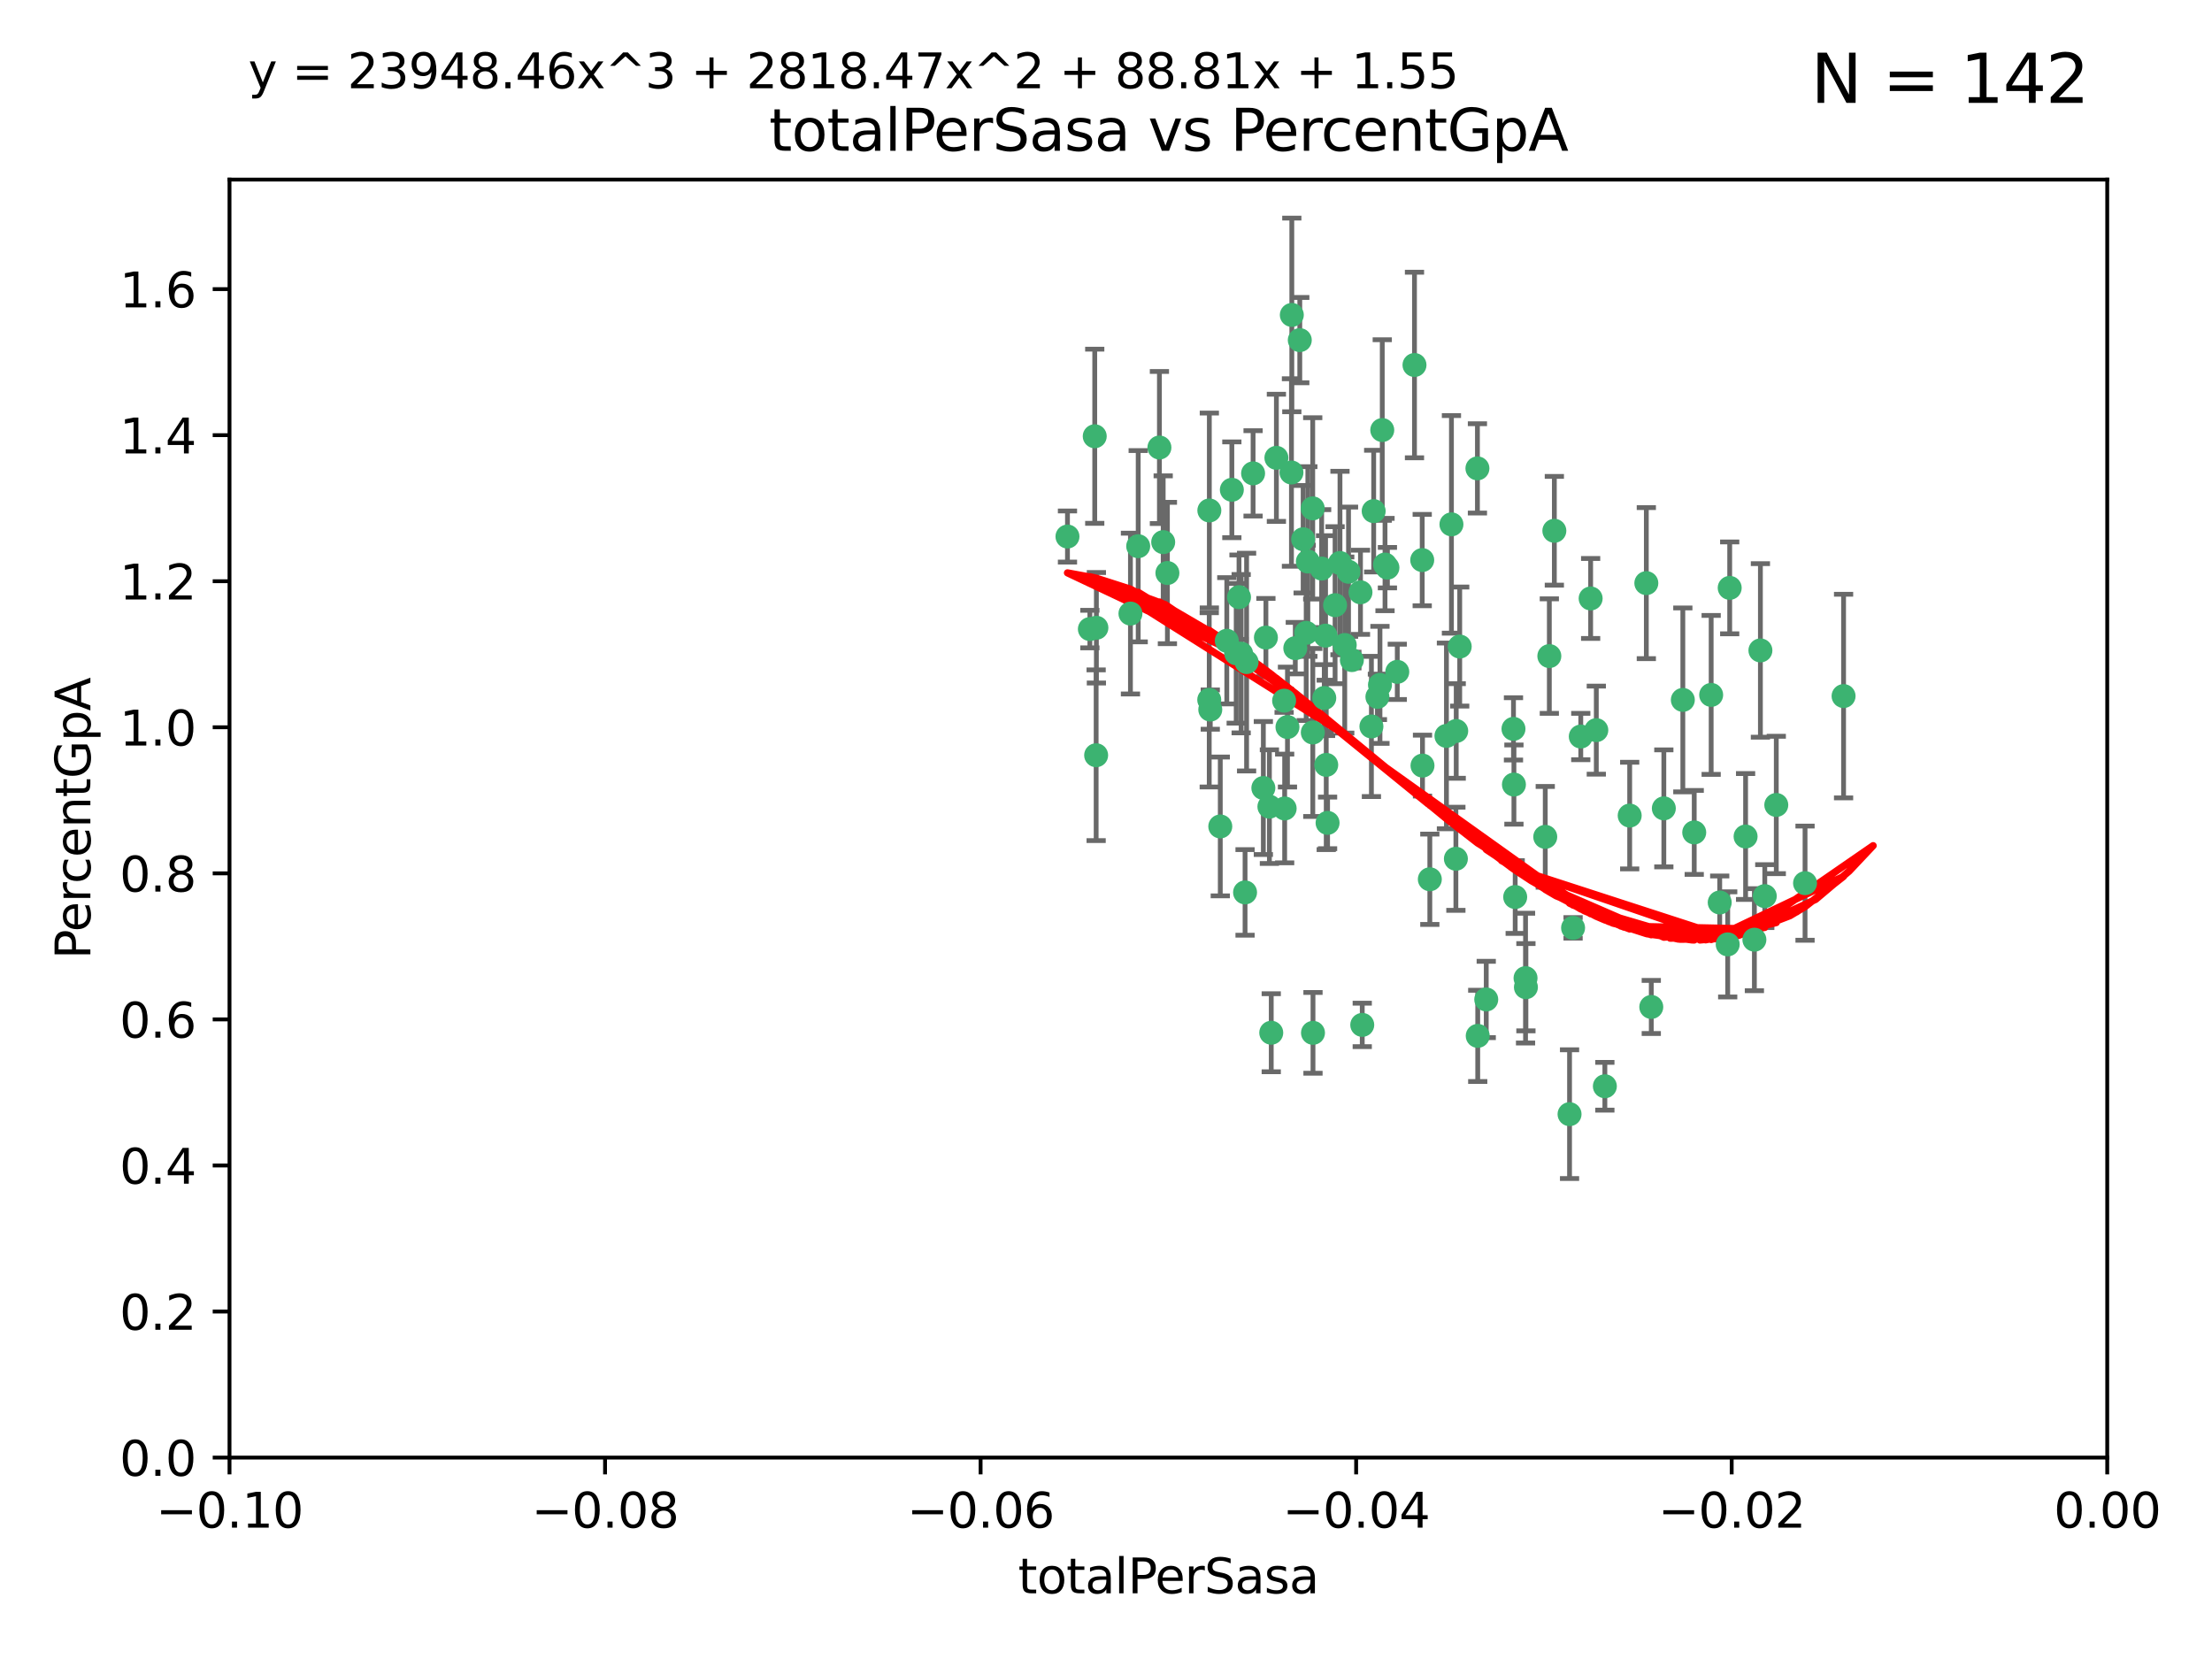 <?xml version="1.0" encoding="utf-8" standalone="no"?>
<!DOCTYPE svg PUBLIC "-//W3C//DTD SVG 1.1//EN"
  "http://www.w3.org/Graphics/SVG/1.1/DTD/svg11.dtd">
<svg xmlns:xlink="http://www.w3.org/1999/xlink" width="460.8pt" height="345.6pt" viewBox="0 0 460.8 345.6" xmlns="http://www.w3.org/2000/svg" version="1.1">
 <defs>
  <style type="text/css">*{stroke-linejoin: round; stroke-linecap: butt}</style>
 </defs>
 <g id="figure_1">
  <g id="patch_1">
   <path d="M 0 345.6 
L 460.8 345.6 
L 460.8 0 
L 0 0 
z
" style="fill: #ffffff"/>
  </g>
  <g id="axes_1">
   <g id="patch_2">
    <path d="M 47.81 303.64 
L 438.975 303.64 
L 438.975 37.411 
L 47.81 37.411 
z
" style="fill: #ffffff"/>
   </g>
   <g id="PathCollection_1">
    <defs>
     <path id="mc90310f107" d="M 0 1.118 
C 0.297 1.118 0.581 1 0.791 0.791 
C 1 0.581 1.118 0.297 1.118 0 
C 1.118 -0.297 1 -0.581 0.791 -0.791 
C 0.581 -1 0.297 -1.118 0 -1.118 
C -0.297 -1.118 -0.581 -1 -0.791 -0.791 
C -1 -0.581 -1.118 -0.297 -1.118 0 
C -1.118 0.297 -1 0.581 -0.791 0.791 
C -0.581 1 -0.297 1.118 0 1.118 
z
" style="stroke: #3cb371"/>
    </defs>
    <g clip-path="url(#p66ee463017)">
     <use xlink:href="#mc90310f107" x="242.314" y="112.935" style="fill: #3cb371; stroke: #3cb371"/>
     <use xlink:href="#mc90310f107" x="227.04" y="131.048" style="fill: #3cb371; stroke: #3cb371"/>
     <use xlink:href="#mc90310f107" x="228.054" y="90.88" style="fill: #3cb371; stroke: #3cb371"/>
     <use xlink:href="#mc90310f107" x="261.041" y="98.611" style="fill: #3cb371; stroke: #3cb371"/>
     <use xlink:href="#mc90310f107" x="222.374" y="111.768" style="fill: #3cb371; stroke: #3cb371"/>
     <use xlink:href="#mc90310f107" x="228.347" y="157.33" style="fill: #3cb371; stroke: #3cb371"/>
     <use xlink:href="#mc90310f107" x="243.192" y="119.368" style="fill: #3cb371; stroke: #3cb371"/>
     <use xlink:href="#mc90310f107" x="268.204" y="151.457" style="fill: #3cb371; stroke: #3cb371"/>
     <use xlink:href="#mc90310f107" x="269.109" y="65.606" style="fill: #3cb371; stroke: #3cb371"/>
     <use xlink:href="#mc90310f107" x="251.928" y="106.338" style="fill: #3cb371; stroke: #3cb371"/>
     <use xlink:href="#mc90310f107" x="257.525" y="136.097" style="fill: #3cb371; stroke: #3cb371"/>
     <use xlink:href="#mc90310f107" x="276.141" y="132.416" style="fill: #3cb371; stroke: #3cb371"/>
     <use xlink:href="#mc90310f107" x="280.923" y="119.105" style="fill: #3cb371; stroke: #3cb371"/>
     <use xlink:href="#mc90310f107" x="228.398" y="130.776" style="fill: #3cb371; stroke: #3cb371"/>
     <use xlink:href="#mc90310f107" x="235.494" y="127.82" style="fill: #3cb371; stroke: #3cb371"/>
     <use xlink:href="#mc90310f107" x="256.617" y="102.028" style="fill: #3cb371; stroke: #3cb371"/>
     <use xlink:href="#mc90310f107" x="267.505" y="145.966" style="fill: #3cb371; stroke: #3cb371"/>
     <use xlink:href="#mc90310f107" x="269.034" y="98.431" style="fill: #3cb371; stroke: #3cb371"/>
     <use xlink:href="#mc90310f107" x="287.473" y="142.672" style="fill: #3cb371; stroke: #3cb371"/>
     <use xlink:href="#mc90310f107" x="275.322" y="118.446" style="fill: #3cb371; stroke: #3cb371"/>
     <use xlink:href="#mc90310f107" x="241.528" y="93.226" style="fill: #3cb371; stroke: #3cb371"/>
     <use xlink:href="#mc90310f107" x="254.207" y="172.163" style="fill: #3cb371; stroke: #3cb371"/>
     <use xlink:href="#mc90310f107" x="263.179" y="164.157" style="fill: #3cb371; stroke: #3cb371"/>
     <use xlink:href="#mc90310f107" x="252.123" y="147.818" style="fill: #3cb371; stroke: #3cb371"/>
     <use xlink:href="#mc90310f107" x="251.907" y="145.786" style="fill: #3cb371; stroke: #3cb371"/>
     <use xlink:href="#mc90310f107" x="273.481" y="152.588" style="fill: #3cb371; stroke: #3cb371"/>
     <use xlink:href="#mc90310f107" x="258.109" y="124.404" style="fill: #3cb371; stroke: #3cb371"/>
     <use xlink:href="#mc90310f107" x="269.834" y="135.021" style="fill: #3cb371; stroke: #3cb371"/>
     <use xlink:href="#mc90310f107" x="276.278" y="159.342" style="fill: #3cb371; stroke: #3cb371"/>
     <use xlink:href="#mc90310f107" x="285.691" y="151.333" style="fill: #3cb371; stroke: #3cb371"/>
     <use xlink:href="#mc90310f107" x="279.143" y="117.288" style="fill: #3cb371; stroke: #3cb371"/>
     <use xlink:href="#mc90310f107" x="281.62" y="137.505" style="fill: #3cb371; stroke: #3cb371"/>
     <use xlink:href="#mc90310f107" x="280.134" y="134.369" style="fill: #3cb371; stroke: #3cb371"/>
     <use xlink:href="#mc90310f107" x="302.362" y="109.235" style="fill: #3cb371; stroke: #3cb371"/>
     <use xlink:href="#mc90310f107" x="272.104" y="131.834" style="fill: #3cb371; stroke: #3cb371"/>
     <use xlink:href="#mc90310f107" x="278.122" y="126.071" style="fill: #3cb371; stroke: #3cb371"/>
     <use xlink:href="#mc90310f107" x="273.464" y="105.903" style="fill: #3cb371; stroke: #3cb371"/>
     <use xlink:href="#mc90310f107" x="265.897" y="95.371" style="fill: #3cb371; stroke: #3cb371"/>
     <use xlink:href="#mc90310f107" x="237.107" y="113.783" style="fill: #3cb371; stroke: #3cb371"/>
     <use xlink:href="#mc90310f107" x="264.44" y="168.041" style="fill: #3cb371; stroke: #3cb371"/>
     <use xlink:href="#mc90310f107" x="294.664" y="76.037" style="fill: #3cb371; stroke: #3cb371"/>
     <use xlink:href="#mc90310f107" x="288.524" y="117.606" style="fill: #3cb371; stroke: #3cb371"/>
     <use xlink:href="#mc90310f107" x="259.687" y="137.924" style="fill: #3cb371; stroke: #3cb371"/>
     <use xlink:href="#mc90310f107" x="289.026" y="118.255" style="fill: #3cb371; stroke: #3cb371"/>
     <use xlink:href="#mc90310f107" x="286.163" y="106.473" style="fill: #3cb371; stroke: #3cb371"/>
     <use xlink:href="#mc90310f107" x="271.469" y="112.334" style="fill: #3cb371; stroke: #3cb371"/>
     <use xlink:href="#mc90310f107" x="275.869" y="145.408" style="fill: #3cb371; stroke: #3cb371"/>
     <use xlink:href="#mc90310f107" x="259.369" y="185.906" style="fill: #3cb371; stroke: #3cb371"/>
     <use xlink:href="#mc90310f107" x="283.413" y="123.385" style="fill: #3cb371; stroke: #3cb371"/>
     <use xlink:href="#mc90310f107" x="255.564" y="133.482" style="fill: #3cb371; stroke: #3cb371"/>
     <use xlink:href="#mc90310f107" x="273.52" y="215.161" style="fill: #3cb371; stroke: #3cb371"/>
     <use xlink:href="#mc90310f107" x="291.08" y="139.959" style="fill: #3cb371; stroke: #3cb371"/>
     <use xlink:href="#mc90310f107" x="296.273" y="116.673" style="fill: #3cb371; stroke: #3cb371"/>
     <use xlink:href="#mc90310f107" x="276.559" y="171.42" style="fill: #3cb371; stroke: #3cb371"/>
     <use xlink:href="#mc90310f107" x="270.769" y="70.852" style="fill: #3cb371; stroke: #3cb371"/>
     <use xlink:href="#mc90310f107" x="272.448" y="116.973" style="fill: #3cb371; stroke: #3cb371"/>
     <use xlink:href="#mc90310f107" x="307.775" y="97.572" style="fill: #3cb371; stroke: #3cb371"/>
     <use xlink:href="#mc90310f107" x="331.36" y="124.669" style="fill: #3cb371; stroke: #3cb371"/>
     <use xlink:href="#mc90310f107" x="286.939" y="145.171" style="fill: #3cb371; stroke: #3cb371"/>
     <use xlink:href="#mc90310f107" x="267.618" y="168.419" style="fill: #3cb371; stroke: #3cb371"/>
     <use xlink:href="#mc90310f107" x="283.781" y="213.505" style="fill: #3cb371; stroke: #3cb371"/>
     <use xlink:href="#mc90310f107" x="264.824" y="215.139" style="fill: #3cb371; stroke: #3cb371"/>
     <use xlink:href="#mc90310f107" x="258.558" y="136.178" style="fill: #3cb371; stroke: #3cb371"/>
     <use xlink:href="#mc90310f107" x="307.838" y="215.793" style="fill: #3cb371; stroke: #3cb371"/>
     <use xlink:href="#mc90310f107" x="301.32" y="153.303" style="fill: #3cb371; stroke: #3cb371"/>
     <use xlink:href="#mc90310f107" x="263.712" y="132.82" style="fill: #3cb371; stroke: #3cb371"/>
     <use xlink:href="#mc90310f107" x="296.333" y="159.488" style="fill: #3cb371; stroke: #3cb371"/>
     <use xlink:href="#mc90310f107" x="304.086" y="134.689" style="fill: #3cb371; stroke: #3cb371"/>
     <use xlink:href="#mc90310f107" x="287.95" y="89.586" style="fill: #3cb371; stroke: #3cb371"/>
     <use xlink:href="#mc90310f107" x="303.288" y="178.897" style="fill: #3cb371; stroke: #3cb371"/>
     <use xlink:href="#mc90310f107" x="315.379" y="163.438" style="fill: #3cb371; stroke: #3cb371"/>
     <use xlink:href="#mc90310f107" x="329.304" y="153.432" style="fill: #3cb371; stroke: #3cb371"/>
     <use xlink:href="#mc90310f107" x="315.286" y="151.836" style="fill: #3cb371; stroke: #3cb371"/>
     <use xlink:href="#mc90310f107" x="303.357" y="152.276" style="fill: #3cb371; stroke: #3cb371"/>
     <use xlink:href="#mc90310f107" x="327.702" y="193.29" style="fill: #3cb371; stroke: #3cb371"/>
     <use xlink:href="#mc90310f107" x="297.859" y="183.167" style="fill: #3cb371; stroke: #3cb371"/>
     <use xlink:href="#mc90310f107" x="309.612" y="208.206" style="fill: #3cb371; stroke: #3cb371"/>
     <use xlink:href="#mc90310f107" x="323.8" y="110.571" style="fill: #3cb371; stroke: #3cb371"/>
     <use xlink:href="#mc90310f107" x="317.799" y="203.759" style="fill: #3cb371; stroke: #3cb371"/>
     <use xlink:href="#mc90310f107" x="342.961" y="121.476" style="fill: #3cb371; stroke: #3cb371"/>
     <use xlink:href="#mc90310f107" x="315.642" y="186.867" style="fill: #3cb371; stroke: #3cb371"/>
     <use xlink:href="#mc90310f107" x="322.755" y="136.674" style="fill: #3cb371; stroke: #3cb371"/>
     <use xlink:href="#mc90310f107" x="332.54" y="152.103" style="fill: #3cb371; stroke: #3cb371"/>
     <use xlink:href="#mc90310f107" x="339.494" y="169.899" style="fill: #3cb371; stroke: #3cb371"/>
     <use xlink:href="#mc90310f107" x="321.905" y="174.332" style="fill: #3cb371; stroke: #3cb371"/>
     <use xlink:href="#mc90310f107" x="343.992" y="209.769" style="fill: #3cb371; stroke: #3cb371"/>
     <use xlink:href="#mc90310f107" x="334.323" y="226.286" style="fill: #3cb371; stroke: #3cb371"/>
     <use xlink:href="#mc90310f107" x="317.877" y="205.654" style="fill: #3cb371; stroke: #3cb371"/>
     <use xlink:href="#mc90310f107" x="346.607" y="168.396" style="fill: #3cb371; stroke: #3cb371"/>
     <use xlink:href="#mc90310f107" x="365.471" y="195.754" style="fill: #3cb371; stroke: #3cb371"/>
     <use xlink:href="#mc90310f107" x="359.912" y="196.734" style="fill: #3cb371; stroke: #3cb371"/>
     <use xlink:href="#mc90310f107" x="358.248" y="188.002" style="fill: #3cb371; stroke: #3cb371"/>
     <use xlink:href="#mc90310f107" x="350.565" y="145.801" style="fill: #3cb371; stroke: #3cb371"/>
     <use xlink:href="#mc90310f107" x="326.966" y="232.101" style="fill: #3cb371; stroke: #3cb371"/>
     <use xlink:href="#mc90310f107" x="352.939" y="173.41" style="fill: #3cb371; stroke: #3cb371"/>
     <use xlink:href="#mc90310f107" x="367.635" y="186.679" style="fill: #3cb371; stroke: #3cb371"/>
     <use xlink:href="#mc90310f107" x="366.726" y="135.495" style="fill: #3cb371; stroke: #3cb371"/>
     <use xlink:href="#mc90310f107" x="370.033" y="167.688" style="fill: #3cb371; stroke: #3cb371"/>
     <use xlink:href="#mc90310f107" x="360.328" y="122.465" style="fill: #3cb371; stroke: #3cb371"/>
     <use xlink:href="#mc90310f107" x="356.467" y="144.762" style="fill: #3cb371; stroke: #3cb371"/>
     <use xlink:href="#mc90310f107" x="384.05" y="145.004" style="fill: #3cb371; stroke: #3cb371"/>
     <use xlink:href="#mc90310f107" x="376.024" y="183.98" style="fill: #3cb371; stroke: #3cb371"/>
     <use xlink:href="#mc90310f107" x="363.638" y="174.257" style="fill: #3cb371; stroke: #3cb371"/>
    </g>
   </g>
   <g id="matplotlib.axis_1">
    <g id="xtick_1">
     <g id="line2d_1">
      <defs>
       <path id="m3a8b6b2d3d" d="M 0 0 
L 0 3.5 
" style="stroke: #000000; stroke-width: 0.8"/>
      </defs>
      <g>
       <use xlink:href="#m3a8b6b2d3d" x="47.81" y="303.64" style="stroke: #000000; stroke-width: 0.8"/>
      </g>
     </g>
     <g id="text_1">
      <!-- −0.10 -->
      <g transform="translate(32.487 318.238)scale(0.1 -0.1)">
       <defs>
        <path id="DejaVuSans-2212" d="M 678 2272 
L 4684 2272 
L 4684 1741 
L 678 1741 
L 678 2272 
z
" transform="scale(0.016)"/>
        <path id="DejaVuSans-30" d="M 2034 4250 
Q 1547 4250 1301 3770 
Q 1056 3291 1056 2328 
Q 1056 1369 1301 889 
Q 1547 409 2034 409 
Q 2525 409 2770 889 
Q 3016 1369 3016 2328 
Q 3016 3291 2770 3770 
Q 2525 4250 2034 4250 
z
M 2034 4750 
Q 2819 4750 3233 4129 
Q 3647 3509 3647 2328 
Q 3647 1150 3233 529 
Q 2819 -91 2034 -91 
Q 1250 -91 836 529 
Q 422 1150 422 2328 
Q 422 3509 836 4129 
Q 1250 4750 2034 4750 
z
" transform="scale(0.016)"/>
        <path id="DejaVuSans-2e" d="M 684 794 
L 1344 794 
L 1344 0 
L 684 0 
L 684 794 
z
" transform="scale(0.016)"/>
        <path id="DejaVuSans-31" d="M 794 531 
L 1825 531 
L 1825 4091 
L 703 3866 
L 703 4441 
L 1819 4666 
L 2450 4666 
L 2450 531 
L 3481 531 
L 3481 0 
L 794 0 
L 794 531 
z
" transform="scale(0.016)"/>
       </defs>
       <use xlink:href="#DejaVuSans-2212"/>
       <use xlink:href="#DejaVuSans-30" x="83.789"/>
       <use xlink:href="#DejaVuSans-2e" x="147.412"/>
       <use xlink:href="#DejaVuSans-31" x="179.199"/>
       <use xlink:href="#DejaVuSans-30" x="242.822"/>
      </g>
     </g>
    </g>
    <g id="xtick_2">
     <g id="line2d_2">
      <g>
       <use xlink:href="#m3a8b6b2d3d" x="126.043" y="303.64" style="stroke: #000000; stroke-width: 0.8"/>
      </g>
     </g>
     <g id="text_2">
      <!-- −0.08 -->
      <g transform="translate(110.72 318.238)scale(0.1 -0.1)">
       <defs>
        <path id="DejaVuSans-38" d="M 2034 2216 
Q 1584 2216 1326 1975 
Q 1069 1734 1069 1313 
Q 1069 891 1326 650 
Q 1584 409 2034 409 
Q 2484 409 2743 651 
Q 3003 894 3003 1313 
Q 3003 1734 2745 1975 
Q 2488 2216 2034 2216 
z
M 1403 2484 
Q 997 2584 770 2862 
Q 544 3141 544 3541 
Q 544 4100 942 4425 
Q 1341 4750 2034 4750 
Q 2731 4750 3128 4425 
Q 3525 4100 3525 3541 
Q 3525 3141 3298 2862 
Q 3072 2584 2669 2484 
Q 3125 2378 3379 2068 
Q 3634 1759 3634 1313 
Q 3634 634 3220 271 
Q 2806 -91 2034 -91 
Q 1263 -91 848 271 
Q 434 634 434 1313 
Q 434 1759 690 2068 
Q 947 2378 1403 2484 
z
M 1172 3481 
Q 1172 3119 1398 2916 
Q 1625 2713 2034 2713 
Q 2441 2713 2670 2916 
Q 2900 3119 2900 3481 
Q 2900 3844 2670 4047 
Q 2441 4250 2034 4250 
Q 1625 4250 1398 4047 
Q 1172 3844 1172 3481 
z
" transform="scale(0.016)"/>
       </defs>
       <use xlink:href="#DejaVuSans-2212"/>
       <use xlink:href="#DejaVuSans-30" x="83.789"/>
       <use xlink:href="#DejaVuSans-2e" x="147.412"/>
       <use xlink:href="#DejaVuSans-30" x="179.199"/>
       <use xlink:href="#DejaVuSans-38" x="242.822"/>
      </g>
     </g>
    </g>
    <g id="xtick_3">
     <g id="line2d_3">
      <g>
       <use xlink:href="#m3a8b6b2d3d" x="204.276" y="303.64" style="stroke: #000000; stroke-width: 0.8"/>
      </g>
     </g>
     <g id="text_3">
      <!-- −0.06 -->
      <g transform="translate(188.953 318.238)scale(0.1 -0.1)">
       <defs>
        <path id="DejaVuSans-36" d="M 2113 2584 
Q 1688 2584 1439 2293 
Q 1191 2003 1191 1497 
Q 1191 994 1439 701 
Q 1688 409 2113 409 
Q 2538 409 2786 701 
Q 3034 994 3034 1497 
Q 3034 2003 2786 2293 
Q 2538 2584 2113 2584 
z
M 3366 4563 
L 3366 3988 
Q 3128 4100 2886 4159 
Q 2644 4219 2406 4219 
Q 1781 4219 1451 3797 
Q 1122 3375 1075 2522 
Q 1259 2794 1537 2939 
Q 1816 3084 2150 3084 
Q 2853 3084 3261 2657 
Q 3669 2231 3669 1497 
Q 3669 778 3244 343 
Q 2819 -91 2113 -91 
Q 1303 -91 875 529 
Q 447 1150 447 2328 
Q 447 3434 972 4092 
Q 1497 4750 2381 4750 
Q 2619 4750 2861 4703 
Q 3103 4656 3366 4563 
z
" transform="scale(0.016)"/>
       </defs>
       <use xlink:href="#DejaVuSans-2212"/>
       <use xlink:href="#DejaVuSans-30" x="83.789"/>
       <use xlink:href="#DejaVuSans-2e" x="147.412"/>
       <use xlink:href="#DejaVuSans-30" x="179.199"/>
       <use xlink:href="#DejaVuSans-36" x="242.822"/>
      </g>
     </g>
    </g>
    <g id="xtick_4">
     <g id="line2d_4">
      <g>
       <use xlink:href="#m3a8b6b2d3d" x="282.509" y="303.64" style="stroke: #000000; stroke-width: 0.8"/>
      </g>
     </g>
     <g id="text_4">
      <!-- −0.04 -->
      <g transform="translate(267.186 318.238)scale(0.1 -0.1)">
       <defs>
        <path id="DejaVuSans-34" d="M 2419 4116 
L 825 1625 
L 2419 1625 
L 2419 4116 
z
M 2253 4666 
L 3047 4666 
L 3047 1625 
L 3713 1625 
L 3713 1100 
L 3047 1100 
L 3047 0 
L 2419 0 
L 2419 1100 
L 313 1100 
L 313 1709 
L 2253 4666 
z
" transform="scale(0.016)"/>
       </defs>
       <use xlink:href="#DejaVuSans-2212"/>
       <use xlink:href="#DejaVuSans-30" x="83.789"/>
       <use xlink:href="#DejaVuSans-2e" x="147.412"/>
       <use xlink:href="#DejaVuSans-30" x="179.199"/>
       <use xlink:href="#DejaVuSans-34" x="242.822"/>
      </g>
     </g>
    </g>
    <g id="xtick_5">
     <g id="line2d_5">
      <g>
       <use xlink:href="#m3a8b6b2d3d" x="360.742" y="303.64" style="stroke: #000000; stroke-width: 0.8"/>
      </g>
     </g>
     <g id="text_5">
      <!-- −0.02 -->
      <g transform="translate(345.419 318.238)scale(0.1 -0.1)">
       <defs>
        <path id="DejaVuSans-32" d="M 1228 531 
L 3431 531 
L 3431 0 
L 469 0 
L 469 531 
Q 828 903 1448 1529 
Q 2069 2156 2228 2338 
Q 2531 2678 2651 2914 
Q 2772 3150 2772 3378 
Q 2772 3750 2511 3984 
Q 2250 4219 1831 4219 
Q 1534 4219 1204 4116 
Q 875 4013 500 3803 
L 500 4441 
Q 881 4594 1212 4672 
Q 1544 4750 1819 4750 
Q 2544 4750 2975 4387 
Q 3406 4025 3406 3419 
Q 3406 3131 3298 2873 
Q 3191 2616 2906 2266 
Q 2828 2175 2409 1742 
Q 1991 1309 1228 531 
z
" transform="scale(0.016)"/>
       </defs>
       <use xlink:href="#DejaVuSans-2212"/>
       <use xlink:href="#DejaVuSans-30" x="83.789"/>
       <use xlink:href="#DejaVuSans-2e" x="147.412"/>
       <use xlink:href="#DejaVuSans-30" x="179.199"/>
       <use xlink:href="#DejaVuSans-32" x="242.822"/>
      </g>
     </g>
    </g>
    <g id="xtick_6">
     <g id="line2d_6">
      <g>
       <use xlink:href="#m3a8b6b2d3d" x="438.975" y="303.64" style="stroke: #000000; stroke-width: 0.8"/>
      </g>
     </g>
     <g id="text_6">
      <!-- 0.00 -->
      <g transform="translate(427.842 318.238)scale(0.1 -0.1)">
       <use xlink:href="#DejaVuSans-30"/>
       <use xlink:href="#DejaVuSans-2e" x="63.623"/>
       <use xlink:href="#DejaVuSans-30" x="95.41"/>
       <use xlink:href="#DejaVuSans-30" x="159.033"/>
      </g>
     </g>
    </g>
    <g id="text_7">
     <!-- totalPerSasa -->
     <g transform="translate(212.087 331.917)scale(0.1 -0.1)">
      <defs>
       <path id="DejaVuSans-74" d="M 1172 4494 
L 1172 3500 
L 2356 3500 
L 2356 3053 
L 1172 3053 
L 1172 1153 
Q 1172 725 1289 603 
Q 1406 481 1766 481 
L 2356 481 
L 2356 0 
L 1766 0 
Q 1100 0 847 248 
Q 594 497 594 1153 
L 594 3053 
L 172 3053 
L 172 3500 
L 594 3500 
L 594 4494 
L 1172 4494 
z
" transform="scale(0.016)"/>
       <path id="DejaVuSans-6f" d="M 1959 3097 
Q 1497 3097 1228 2736 
Q 959 2375 959 1747 
Q 959 1119 1226 758 
Q 1494 397 1959 397 
Q 2419 397 2687 759 
Q 2956 1122 2956 1747 
Q 2956 2369 2687 2733 
Q 2419 3097 1959 3097 
z
M 1959 3584 
Q 2709 3584 3137 3096 
Q 3566 2609 3566 1747 
Q 3566 888 3137 398 
Q 2709 -91 1959 -91 
Q 1206 -91 779 398 
Q 353 888 353 1747 
Q 353 2609 779 3096 
Q 1206 3584 1959 3584 
z
" transform="scale(0.016)"/>
       <path id="DejaVuSans-61" d="M 2194 1759 
Q 1497 1759 1228 1600 
Q 959 1441 959 1056 
Q 959 750 1161 570 
Q 1363 391 1709 391 
Q 2188 391 2477 730 
Q 2766 1069 2766 1631 
L 2766 1759 
L 2194 1759 
z
M 3341 1997 
L 3341 0 
L 2766 0 
L 2766 531 
Q 2569 213 2275 61 
Q 1981 -91 1556 -91 
Q 1019 -91 701 211 
Q 384 513 384 1019 
Q 384 1609 779 1909 
Q 1175 2209 1959 2209 
L 2766 2209 
L 2766 2266 
Q 2766 2663 2505 2880 
Q 2244 3097 1772 3097 
Q 1472 3097 1187 3025 
Q 903 2953 641 2809 
L 641 3341 
Q 956 3463 1253 3523 
Q 1550 3584 1831 3584 
Q 2591 3584 2966 3190 
Q 3341 2797 3341 1997 
z
" transform="scale(0.016)"/>
       <path id="DejaVuSans-6c" d="M 603 4863 
L 1178 4863 
L 1178 0 
L 603 0 
L 603 4863 
z
" transform="scale(0.016)"/>
       <path id="DejaVuSans-50" d="M 1259 4147 
L 1259 2394 
L 2053 2394 
Q 2494 2394 2734 2622 
Q 2975 2850 2975 3272 
Q 2975 3691 2734 3919 
Q 2494 4147 2053 4147 
L 1259 4147 
z
M 628 4666 
L 2053 4666 
Q 2838 4666 3239 4311 
Q 3641 3956 3641 3272 
Q 3641 2581 3239 2228 
Q 2838 1875 2053 1875 
L 1259 1875 
L 1259 0 
L 628 0 
L 628 4666 
z
" transform="scale(0.016)"/>
       <path id="DejaVuSans-65" d="M 3597 1894 
L 3597 1613 
L 953 1613 
Q 991 1019 1311 708 
Q 1631 397 2203 397 
Q 2534 397 2845 478 
Q 3156 559 3463 722 
L 3463 178 
Q 3153 47 2828 -22 
Q 2503 -91 2169 -91 
Q 1331 -91 842 396 
Q 353 884 353 1716 
Q 353 2575 817 3079 
Q 1281 3584 2069 3584 
Q 2775 3584 3186 3129 
Q 3597 2675 3597 1894 
z
M 3022 2063 
Q 3016 2534 2758 2815 
Q 2500 3097 2075 3097 
Q 1594 3097 1305 2825 
Q 1016 2553 972 2059 
L 3022 2063 
z
" transform="scale(0.016)"/>
       <path id="DejaVuSans-72" d="M 2631 2963 
Q 2534 3019 2420 3045 
Q 2306 3072 2169 3072 
Q 1681 3072 1420 2755 
Q 1159 2438 1159 1844 
L 1159 0 
L 581 0 
L 581 3500 
L 1159 3500 
L 1159 2956 
Q 1341 3275 1631 3429 
Q 1922 3584 2338 3584 
Q 2397 3584 2469 3576 
Q 2541 3569 2628 3553 
L 2631 2963 
z
" transform="scale(0.016)"/>
       <path id="DejaVuSans-53" d="M 3425 4513 
L 3425 3897 
Q 3066 4069 2747 4153 
Q 2428 4238 2131 4238 
Q 1616 4238 1336 4038 
Q 1056 3838 1056 3469 
Q 1056 3159 1242 3001 
Q 1428 2844 1947 2747 
L 2328 2669 
Q 3034 2534 3370 2195 
Q 3706 1856 3706 1288 
Q 3706 609 3251 259 
Q 2797 -91 1919 -91 
Q 1588 -91 1214 -16 
Q 841 59 441 206 
L 441 856 
Q 825 641 1194 531 
Q 1563 422 1919 422 
Q 2459 422 2753 634 
Q 3047 847 3047 1241 
Q 3047 1584 2836 1778 
Q 2625 1972 2144 2069 
L 1759 2144 
Q 1053 2284 737 2584 
Q 422 2884 422 3419 
Q 422 4038 858 4394 
Q 1294 4750 2059 4750 
Q 2388 4750 2728 4690 
Q 3069 4631 3425 4513 
z
" transform="scale(0.016)"/>
       <path id="DejaVuSans-73" d="M 2834 3397 
L 2834 2853 
Q 2591 2978 2328 3040 
Q 2066 3103 1784 3103 
Q 1356 3103 1142 2972 
Q 928 2841 928 2578 
Q 928 2378 1081 2264 
Q 1234 2150 1697 2047 
L 1894 2003 
Q 2506 1872 2764 1633 
Q 3022 1394 3022 966 
Q 3022 478 2636 193 
Q 2250 -91 1575 -91 
Q 1294 -91 989 -36 
Q 684 19 347 128 
L 347 722 
Q 666 556 975 473 
Q 1284 391 1588 391 
Q 1994 391 2212 530 
Q 2431 669 2431 922 
Q 2431 1156 2273 1281 
Q 2116 1406 1581 1522 
L 1381 1569 
Q 847 1681 609 1914 
Q 372 2147 372 2553 
Q 372 3047 722 3315 
Q 1072 3584 1716 3584 
Q 2034 3584 2315 3537 
Q 2597 3491 2834 3397 
z
" transform="scale(0.016)"/>
      </defs>
      <use xlink:href="#DejaVuSans-74"/>
      <use xlink:href="#DejaVuSans-6f" x="39.209"/>
      <use xlink:href="#DejaVuSans-74" x="100.391"/>
      <use xlink:href="#DejaVuSans-61" x="139.6"/>
      <use xlink:href="#DejaVuSans-6c" x="200.879"/>
      <use xlink:href="#DejaVuSans-50" x="228.662"/>
      <use xlink:href="#DejaVuSans-65" x="285.34"/>
      <use xlink:href="#DejaVuSans-72" x="346.863"/>
      <use xlink:href="#DejaVuSans-53" x="387.977"/>
      <use xlink:href="#DejaVuSans-61" x="451.453"/>
      <use xlink:href="#DejaVuSans-73" x="512.732"/>
      <use xlink:href="#DejaVuSans-61" x="564.832"/>
     </g>
    </g>
   </g>
   <g id="matplotlib.axis_2">
    <g id="ytick_1">
     <g id="line2d_7">
      <defs>
       <path id="mc30e8283d2" d="M 0 0 
L -3.5 0 
" style="stroke: #000000; stroke-width: 0.8"/>
      </defs>
      <g>
       <use xlink:href="#mc30e8283d2" x="47.81" y="303.64" style="stroke: #000000; stroke-width: 0.8"/>
      </g>
     </g>
     <g id="text_8">
      <!-- 0.0 -->
      <g transform="translate(24.907 307.439)scale(0.1 -0.1)">
       <use xlink:href="#DejaVuSans-30"/>
       <use xlink:href="#DejaVuSans-2e" x="63.623"/>
       <use xlink:href="#DejaVuSans-30" x="95.41"/>
      </g>
     </g>
    </g>
    <g id="ytick_2">
     <g id="line2d_8">
      <g>
       <use xlink:href="#mc30e8283d2" x="47.81" y="273.214" style="stroke: #000000; stroke-width: 0.8"/>
      </g>
     </g>
     <g id="text_9">
      <!-- 0.2 -->
      <g transform="translate(24.907 277.013)scale(0.1 -0.1)">
       <use xlink:href="#DejaVuSans-30"/>
       <use xlink:href="#DejaVuSans-2e" x="63.623"/>
       <use xlink:href="#DejaVuSans-32" x="95.41"/>
      </g>
     </g>
    </g>
    <g id="ytick_3">
     <g id="line2d_9">
      <g>
       <use xlink:href="#mc30e8283d2" x="47.81" y="242.788" style="stroke: #000000; stroke-width: 0.8"/>
      </g>
     </g>
     <g id="text_10">
      <!-- 0.4 -->
      <g transform="translate(24.907 246.587)scale(0.1 -0.1)">
       <use xlink:href="#DejaVuSans-30"/>
       <use xlink:href="#DejaVuSans-2e" x="63.623"/>
       <use xlink:href="#DejaVuSans-34" x="95.41"/>
      </g>
     </g>
    </g>
    <g id="ytick_4">
     <g id="line2d_10">
      <g>
       <use xlink:href="#mc30e8283d2" x="47.81" y="212.362" style="stroke: #000000; stroke-width: 0.8"/>
      </g>
     </g>
     <g id="text_11">
      <!-- 0.6 -->
      <g transform="translate(24.907 216.161)scale(0.1 -0.1)">
       <use xlink:href="#DejaVuSans-30"/>
       <use xlink:href="#DejaVuSans-2e" x="63.623"/>
       <use xlink:href="#DejaVuSans-36" x="95.41"/>
      </g>
     </g>
    </g>
    <g id="ytick_5">
     <g id="line2d_11">
      <g>
       <use xlink:href="#mc30e8283d2" x="47.81" y="181.935" style="stroke: #000000; stroke-width: 0.8"/>
      </g>
     </g>
     <g id="text_12">
      <!-- 0.8 -->
      <g transform="translate(24.907 185.735)scale(0.1 -0.1)">
       <use xlink:href="#DejaVuSans-30"/>
       <use xlink:href="#DejaVuSans-2e" x="63.623"/>
       <use xlink:href="#DejaVuSans-38" x="95.41"/>
      </g>
     </g>
    </g>
    <g id="ytick_6">
     <g id="line2d_12">
      <g>
       <use xlink:href="#mc30e8283d2" x="47.81" y="151.509" style="stroke: #000000; stroke-width: 0.8"/>
      </g>
     </g>
     <g id="text_13">
      <!-- 1.0 -->
      <g transform="translate(24.907 155.308)scale(0.1 -0.1)">
       <use xlink:href="#DejaVuSans-31"/>
       <use xlink:href="#DejaVuSans-2e" x="63.623"/>
       <use xlink:href="#DejaVuSans-30" x="95.41"/>
      </g>
     </g>
    </g>
    <g id="ytick_7">
     <g id="line2d_13">
      <g>
       <use xlink:href="#mc30e8283d2" x="47.81" y="121.083" style="stroke: #000000; stroke-width: 0.8"/>
      </g>
     </g>
     <g id="text_14">
      <!-- 1.2 -->
      <g transform="translate(24.907 124.882)scale(0.1 -0.1)">
       <use xlink:href="#DejaVuSans-31"/>
       <use xlink:href="#DejaVuSans-2e" x="63.623"/>
       <use xlink:href="#DejaVuSans-32" x="95.41"/>
      </g>
     </g>
    </g>
    <g id="ytick_8">
     <g id="line2d_14">
      <g>
       <use xlink:href="#mc30e8283d2" x="47.81" y="90.657" style="stroke: #000000; stroke-width: 0.8"/>
      </g>
     </g>
     <g id="text_15">
      <!-- 1.4 -->
      <g transform="translate(24.907 94.456)scale(0.1 -0.1)">
       <use xlink:href="#DejaVuSans-31"/>
       <use xlink:href="#DejaVuSans-2e" x="63.623"/>
       <use xlink:href="#DejaVuSans-34" x="95.41"/>
      </g>
     </g>
    </g>
    <g id="ytick_9">
     <g id="line2d_15">
      <g>
       <use xlink:href="#mc30e8283d2" x="47.81" y="60.231" style="stroke: #000000; stroke-width: 0.8"/>
      </g>
     </g>
     <g id="text_16">
      <!-- 1.6 -->
      <g transform="translate(24.907 64.03)scale(0.1 -0.1)">
       <use xlink:href="#DejaVuSans-31"/>
       <use xlink:href="#DejaVuSans-2e" x="63.623"/>
       <use xlink:href="#DejaVuSans-36" x="95.41"/>
      </g>
     </g>
    </g>
    <g id="text_17">
     <!-- PercentGpA -->
     <g transform="translate(18.827 199.802)rotate(-90)scale(0.1 -0.1)">
      <defs>
       <path id="DejaVuSans-63" d="M 3122 3366 
L 3122 2828 
Q 2878 2963 2633 3030 
Q 2388 3097 2138 3097 
Q 1578 3097 1268 2742 
Q 959 2388 959 1747 
Q 959 1106 1268 751 
Q 1578 397 2138 397 
Q 2388 397 2633 464 
Q 2878 531 3122 666 
L 3122 134 
Q 2881 22 2623 -34 
Q 2366 -91 2075 -91 
Q 1284 -91 818 406 
Q 353 903 353 1747 
Q 353 2603 823 3093 
Q 1294 3584 2113 3584 
Q 2378 3584 2631 3529 
Q 2884 3475 3122 3366 
z
" transform="scale(0.016)"/>
       <path id="DejaVuSans-6e" d="M 3513 2113 
L 3513 0 
L 2938 0 
L 2938 2094 
Q 2938 2591 2744 2837 
Q 2550 3084 2163 3084 
Q 1697 3084 1428 2787 
Q 1159 2491 1159 1978 
L 1159 0 
L 581 0 
L 581 3500 
L 1159 3500 
L 1159 2956 
Q 1366 3272 1645 3428 
Q 1925 3584 2291 3584 
Q 2894 3584 3203 3211 
Q 3513 2838 3513 2113 
z
" transform="scale(0.016)"/>
       <path id="DejaVuSans-47" d="M 3809 666 
L 3809 1919 
L 2778 1919 
L 2778 2438 
L 4434 2438 
L 4434 434 
Q 4069 175 3628 42 
Q 3188 -91 2688 -91 
Q 1594 -91 976 548 
Q 359 1188 359 2328 
Q 359 3472 976 4111 
Q 1594 4750 2688 4750 
Q 3144 4750 3555 4637 
Q 3966 4525 4313 4306 
L 4313 3634 
Q 3963 3931 3569 4081 
Q 3175 4231 2741 4231 
Q 1884 4231 1454 3753 
Q 1025 3275 1025 2328 
Q 1025 1384 1454 906 
Q 1884 428 2741 428 
Q 3075 428 3337 486 
Q 3600 544 3809 666 
z
" transform="scale(0.016)"/>
       <path id="DejaVuSans-70" d="M 1159 525 
L 1159 -1331 
L 581 -1331 
L 581 3500 
L 1159 3500 
L 1159 2969 
Q 1341 3281 1617 3432 
Q 1894 3584 2278 3584 
Q 2916 3584 3314 3078 
Q 3713 2572 3713 1747 
Q 3713 922 3314 415 
Q 2916 -91 2278 -91 
Q 1894 -91 1617 61 
Q 1341 213 1159 525 
z
M 3116 1747 
Q 3116 2381 2855 2742 
Q 2594 3103 2138 3103 
Q 1681 3103 1420 2742 
Q 1159 2381 1159 1747 
Q 1159 1113 1420 752 
Q 1681 391 2138 391 
Q 2594 391 2855 752 
Q 3116 1113 3116 1747 
z
" transform="scale(0.016)"/>
       <path id="DejaVuSans-41" d="M 2188 4044 
L 1331 1722 
L 3047 1722 
L 2188 4044 
z
M 1831 4666 
L 2547 4666 
L 4325 0 
L 3669 0 
L 3244 1197 
L 1141 1197 
L 716 0 
L 50 0 
L 1831 4666 
z
" transform="scale(0.016)"/>
      </defs>
      <use xlink:href="#DejaVuSans-50"/>
      <use xlink:href="#DejaVuSans-65" x="56.678"/>
      <use xlink:href="#DejaVuSans-72" x="118.201"/>
      <use xlink:href="#DejaVuSans-63" x="157.064"/>
      <use xlink:href="#DejaVuSans-65" x="212.045"/>
      <use xlink:href="#DejaVuSans-6e" x="273.568"/>
      <use xlink:href="#DejaVuSans-74" x="336.947"/>
      <use xlink:href="#DejaVuSans-47" x="376.156"/>
      <use xlink:href="#DejaVuSans-70" x="453.646"/>
      <use xlink:href="#DejaVuSans-41" x="517.123"/>
     </g>
    </g>
   </g>
   <g id="LineCollection_1">
    <path d="M 242.314 126.742 
L 242.314 99.128 
" clip-path="url(#p66ee463017)" style="fill: none; stroke: #696969"/>
    <path d="M 227.04 134.958 
L 227.04 127.138 
" clip-path="url(#p66ee463017)" style="fill: none; stroke: #696969"/>
    <path d="M 228.054 109.021 
L 228.054 72.739 
" clip-path="url(#p66ee463017)" style="fill: none; stroke: #696969"/>
    <path d="M 261.041 107.5 
L 261.041 89.723 
" clip-path="url(#p66ee463017)" style="fill: none; stroke: #696969"/>
    <path d="M 222.374 117.091 
L 222.374 106.444 
" clip-path="url(#p66ee463017)" style="fill: none; stroke: #696969"/>
    <path d="M 228.347 175.107 
L 228.347 139.552 
" clip-path="url(#p66ee463017)" style="fill: none; stroke: #696969"/>
    <path d="M 243.192 134.091 
L 243.192 104.645 
" clip-path="url(#p66ee463017)" style="fill: none; stroke: #696969"/>
    <path d="M 268.204 163.945 
L 268.204 138.968 
" clip-path="url(#p66ee463017)" style="fill: none; stroke: #696969"/>
    <path d="M 269.109 85.777 
L 269.109 45.434 
" clip-path="url(#p66ee463017)" style="fill: none; stroke: #696969"/>
    <path d="M 251.928 126.63 
L 251.928 86.046 
" clip-path="url(#p66ee463017)" style="fill: none; stroke: #696969"/>
    <path d="M 257.525 150.645 
L 257.525 121.55 
" clip-path="url(#p66ee463017)" style="fill: none; stroke: #696969"/>
    <path d="M 276.141 153.24 
L 276.141 111.593 
" clip-path="url(#p66ee463017)" style="fill: none; stroke: #696969"/>
    <path d="M 280.923 132.572 
L 280.923 105.638 
" clip-path="url(#p66ee463017)" style="fill: none; stroke: #696969"/>
    <path d="M 228.398 142.284 
L 228.398 119.267 
" clip-path="url(#p66ee463017)" style="fill: none; stroke: #696969"/>
    <path d="M 235.494 144.568 
L 235.494 111.073 
" clip-path="url(#p66ee463017)" style="fill: none; stroke: #696969"/>
    <path d="M 256.617 112.003 
L 256.617 92.053 
" clip-path="url(#p66ee463017)" style="fill: none; stroke: #696969"/>
    <path d="M 267.505 148.397 
L 267.505 143.536 
" clip-path="url(#p66ee463017)" style="fill: none; stroke: #696969"/>
    <path d="M 269.034 117.96 
L 269.034 78.902 
" clip-path="url(#p66ee463017)" style="fill: none; stroke: #696969"/>
    <path d="M 287.473 154.863 
L 287.473 130.481 
" clip-path="url(#p66ee463017)" style="fill: none; stroke: #696969"/>
    <path d="M 275.322 130.722 
L 275.322 106.17 
" clip-path="url(#p66ee463017)" style="fill: none; stroke: #696969"/>
    <path d="M 241.528 109.064 
L 241.528 77.387 
" clip-path="url(#p66ee463017)" style="fill: none; stroke: #696969"/>
    <path d="M 254.207 186.622 
L 254.207 157.704 
" clip-path="url(#p66ee463017)" style="fill: none; stroke: #696969"/>
    <path d="M 263.179 178.007 
L 263.179 150.307 
" clip-path="url(#p66ee463017)" style="fill: none; stroke: #696969"/>
    <path d="M 252.123 151.909 
L 252.123 143.727 
" clip-path="url(#p66ee463017)" style="fill: none; stroke: #696969"/>
    <path d="M 251.907 163.937 
L 251.907 127.634 
" clip-path="url(#p66ee463017)" style="fill: none; stroke: #696969"/>
    <path d="M 273.481 170.081 
L 273.481 135.096 
" clip-path="url(#p66ee463017)" style="fill: none; stroke: #696969"/>
    <path d="M 258.109 133.195 
L 258.109 115.614 
" clip-path="url(#p66ee463017)" style="fill: none; stroke: #696969"/>
    <path d="M 269.834 140.382 
L 269.834 129.659 
" clip-path="url(#p66ee463017)" style="fill: none; stroke: #696969"/>
    <path d="M 276.278 176.989 
L 276.278 141.695 
" clip-path="url(#p66ee463017)" style="fill: none; stroke: #696969"/>
    <path d="M 285.691 165.937 
L 285.691 136.729 
" clip-path="url(#p66ee463017)" style="fill: none; stroke: #696969"/>
    <path d="M 279.143 136.395 
L 279.143 98.181 
" clip-path="url(#p66ee463017)" style="fill: none; stroke: #696969"/>
    <path d="M 281.62 139.142 
L 281.62 135.868 
" clip-path="url(#p66ee463017)" style="fill: none; stroke: #696969"/>
    <path d="M 280.134 152.707 
L 280.134 116.031 
" clip-path="url(#p66ee463017)" style="fill: none; stroke: #696969"/>
    <path d="M 302.362 131.899 
L 302.362 86.572 
" clip-path="url(#p66ee463017)" style="fill: none; stroke: #696969"/>
    <path d="M 272.104 150.092 
L 272.104 113.575 
" clip-path="url(#p66ee463017)" style="fill: none; stroke: #696969"/>
    <path d="M 278.122 142.423 
L 278.122 109.718 
" clip-path="url(#p66ee463017)" style="fill: none; stroke: #696969"/>
    <path d="M 273.464 124.789 
L 273.464 87.017 
" clip-path="url(#p66ee463017)" style="fill: none; stroke: #696969"/>
    <path d="M 265.897 108.615 
L 265.897 82.127 
" clip-path="url(#p66ee463017)" style="fill: none; stroke: #696969"/>
    <path d="M 237.107 133.708 
L 237.107 93.858 
" clip-path="url(#p66ee463017)" style="fill: none; stroke: #696969"/>
    <path d="M 264.44 179.882 
L 264.44 156.201 
" clip-path="url(#p66ee463017)" style="fill: none; stroke: #696969"/>
    <path d="M 294.664 95.366 
L 294.664 56.709 
" clip-path="url(#p66ee463017)" style="fill: none; stroke: #696969"/>
    <path d="M 288.524 127.227 
L 288.524 107.986 
" clip-path="url(#p66ee463017)" style="fill: none; stroke: #696969"/>
    <path d="M 259.687 160.606 
L 259.687 115.241 
" clip-path="url(#p66ee463017)" style="fill: none; stroke: #696969"/>
    <path d="M 289.026 122.472 
L 289.026 114.039 
" clip-path="url(#p66ee463017)" style="fill: none; stroke: #696969"/>
    <path d="M 286.163 119.149 
L 286.163 93.797 
" clip-path="url(#p66ee463017)" style="fill: none; stroke: #696969"/>
    <path d="M 271.469 123.529 
L 271.469 101.139 
" clip-path="url(#p66ee463017)" style="fill: none; stroke: #696969"/>
    <path d="M 275.869 152.361 
L 275.869 138.456 
" clip-path="url(#p66ee463017)" style="fill: none; stroke: #696969"/>
    <path d="M 259.369 194.821 
L 259.369 176.992 
" clip-path="url(#p66ee463017)" style="fill: none; stroke: #696969"/>
    <path d="M 283.413 132.151 
L 283.413 114.62 
" clip-path="url(#p66ee463017)" style="fill: none; stroke: #696969"/>
    <path d="M 255.564 146.637 
L 255.564 120.327 
" clip-path="url(#p66ee463017)" style="fill: none; stroke: #696969"/>
    <path d="M 273.52 223.572 
L 273.52 206.751 
" clip-path="url(#p66ee463017)" style="fill: none; stroke: #696969"/>
    <path d="M 291.08 145.72 
L 291.08 134.198 
" clip-path="url(#p66ee463017)" style="fill: none; stroke: #696969"/>
    <path d="M 296.273 126.191 
L 296.273 107.154 
" clip-path="url(#p66ee463017)" style="fill: none; stroke: #696969"/>
    <path d="M 276.559 176.791 
L 276.559 166.049 
" clip-path="url(#p66ee463017)" style="fill: none; stroke: #696969"/>
    <path d="M 270.769 79.735 
L 270.769 61.968 
" clip-path="url(#p66ee463017)" style="fill: none; stroke: #696969"/>
    <path d="M 272.448 136.73 
L 272.448 97.216 
" clip-path="url(#p66ee463017)" style="fill: none; stroke: #696969"/>
    <path d="M 307.775 106.878 
L 307.775 88.267 
" clip-path="url(#p66ee463017)" style="fill: none; stroke: #696969"/>
    <path d="M 331.36 132.997 
L 331.36 116.341 
" clip-path="url(#p66ee463017)" style="fill: none; stroke: #696969"/>
    <path d="M 286.939 149.901 
L 286.939 140.441 
" clip-path="url(#p66ee463017)" style="fill: none; stroke: #696969"/>
    <path d="M 267.618 179.743 
L 267.618 157.094 
" clip-path="url(#p66ee463017)" style="fill: none; stroke: #696969"/>
    <path d="M 283.781 218.029 
L 283.781 208.981 
" clip-path="url(#p66ee463017)" style="fill: none; stroke: #696969"/>
    <path d="M 264.824 223.268 
L 264.824 207.01 
" clip-path="url(#p66ee463017)" style="fill: none; stroke: #696969"/>
    <path d="M 258.558 152.672 
L 258.558 119.684 
" clip-path="url(#p66ee463017)" style="fill: none; stroke: #696969"/>
    <path d="M 307.838 225.295 
L 307.838 206.291 
" clip-path="url(#p66ee463017)" style="fill: none; stroke: #696969"/>
    <path d="M 301.32 172.648 
L 301.32 133.959 
" clip-path="url(#p66ee463017)" style="fill: none; stroke: #696969"/>
    <path d="M 263.712 140.972 
L 263.712 124.667 
" clip-path="url(#p66ee463017)" style="fill: none; stroke: #696969"/>
    <path d="M 296.333 165.831 
L 296.333 153.145 
" clip-path="url(#p66ee463017)" style="fill: none; stroke: #696969"/>
    <path d="M 304.086 147.086 
L 304.086 122.292 
" clip-path="url(#p66ee463017)" style="fill: none; stroke: #696969"/>
    <path d="M 287.95 108.397 
L 287.95 70.776 
" clip-path="url(#p66ee463017)" style="fill: none; stroke: #696969"/>
    <path d="M 303.288 189.642 
L 303.288 168.152 
" clip-path="url(#p66ee463017)" style="fill: none; stroke: #696969"/>
    <path d="M 315.379 171.687 
L 315.379 155.189 
" clip-path="url(#p66ee463017)" style="fill: none; stroke: #696969"/>
    <path d="M 329.304 158.263 
L 329.304 148.601 
" clip-path="url(#p66ee463017)" style="fill: none; stroke: #696969"/>
    <path d="M 315.286 158.321 
L 315.286 145.352 
" clip-path="url(#p66ee463017)" style="fill: none; stroke: #696969"/>
    <path d="M 303.357 162.129 
L 303.357 142.424 
" clip-path="url(#p66ee463017)" style="fill: none; stroke: #696969"/>
    <path d="M 327.702 195.434 
L 327.702 191.146 
" clip-path="url(#p66ee463017)" style="fill: none; stroke: #696969"/>
    <path d="M 297.859 192.579 
L 297.859 173.755 
" clip-path="url(#p66ee463017)" style="fill: none; stroke: #696969"/>
    <path d="M 309.612 216.157 
L 309.612 200.256 
" clip-path="url(#p66ee463017)" style="fill: none; stroke: #696969"/>
    <path d="M 323.8 121.897 
L 323.8 99.245 
" clip-path="url(#p66ee463017)" style="fill: none; stroke: #696969"/>
    <path d="M 317.799 217.276 
L 317.799 190.241 
" clip-path="url(#p66ee463017)" style="fill: none; stroke: #696969"/>
    <path d="M 342.961 137.206 
L 342.961 105.745 
" clip-path="url(#p66ee463017)" style="fill: none; stroke: #696969"/>
    <path d="M 315.642 194.446 
L 315.642 179.287 
" clip-path="url(#p66ee463017)" style="fill: none; stroke: #696969"/>
    <path d="M 322.755 148.602 
L 322.755 124.746 
" clip-path="url(#p66ee463017)" style="fill: none; stroke: #696969"/>
    <path d="M 332.54 161.277 
L 332.54 142.929 
" clip-path="url(#p66ee463017)" style="fill: none; stroke: #696969"/>
    <path d="M 339.494 181.006 
L 339.494 158.792 
" clip-path="url(#p66ee463017)" style="fill: none; stroke: #696969"/>
    <path d="M 321.905 184.828 
L 321.905 163.836 
" clip-path="url(#p66ee463017)" style="fill: none; stroke: #696969"/>
    <path d="M 343.992 215.299 
L 343.992 204.239 
" clip-path="url(#p66ee463017)" style="fill: none; stroke: #696969"/>
    <path d="M 334.323 231.261 
L 334.323 221.311 
" clip-path="url(#p66ee463017)" style="fill: none; stroke: #696969"/>
    <path d="M 317.877 214.745 
L 317.877 196.563 
" clip-path="url(#p66ee463017)" style="fill: none; stroke: #696969"/>
    <path d="M 346.607 180.585 
L 346.607 156.208 
" clip-path="url(#p66ee463017)" style="fill: none; stroke: #696969"/>
    <path d="M 365.471 206.381 
L 365.471 185.128 
" clip-path="url(#p66ee463017)" style="fill: none; stroke: #696969"/>
    <path d="M 359.912 207.684 
L 359.912 185.784 
" clip-path="url(#p66ee463017)" style="fill: none; stroke: #696969"/>
    <path d="M 358.248 193.517 
L 358.248 182.486 
" clip-path="url(#p66ee463017)" style="fill: none; stroke: #696969"/>
    <path d="M 350.565 164.958 
L 350.565 126.644 
" clip-path="url(#p66ee463017)" style="fill: none; stroke: #696969"/>
    <path d="M 326.966 245.512 
L 326.966 218.691 
" clip-path="url(#p66ee463017)" style="fill: none; stroke: #696969"/>
    <path d="M 352.939 182.151 
L 352.939 164.669 
" clip-path="url(#p66ee463017)" style="fill: none; stroke: #696969"/>
    <path d="M 367.635 193.232 
L 367.635 180.125 
" clip-path="url(#p66ee463017)" style="fill: none; stroke: #696969"/>
    <path d="M 366.726 153.572 
L 366.726 117.418 
" clip-path="url(#p66ee463017)" style="fill: none; stroke: #696969"/>
    <path d="M 370.033 181.997 
L 370.033 153.38 
" clip-path="url(#p66ee463017)" style="fill: none; stroke: #696969"/>
    <path d="M 360.328 132.034 
L 360.328 112.895 
" clip-path="url(#p66ee463017)" style="fill: none; stroke: #696969"/>
    <path d="M 356.467 161.315 
L 356.467 128.209 
" clip-path="url(#p66ee463017)" style="fill: none; stroke: #696969"/>
    <path d="M 384.05 166.212 
L 384.05 123.796 
" clip-path="url(#p66ee463017)" style="fill: none; stroke: #696969"/>
    <path d="M 376.024 195.871 
L 376.024 172.089 
" clip-path="url(#p66ee463017)" style="fill: none; stroke: #696969"/>
    <path d="M 363.638 187.369 
L 363.638 161.144 
" clip-path="url(#p66ee463017)" style="fill: none; stroke: #696969"/>
   </g>
   <g id="line2d_16">
    <defs>
     <path id="mb89f344461" d="M 2 0 
L -2 -0 
" style="stroke: #696969"/>
    </defs>
    <g clip-path="url(#p66ee463017)">
     <use xlink:href="#mb89f344461" x="242.314" y="126.742" style="fill: #696969; stroke: #696969"/>
     <use xlink:href="#mb89f344461" x="227.04" y="134.958" style="fill: #696969; stroke: #696969"/>
     <use xlink:href="#mb89f344461" x="228.054" y="109.021" style="fill: #696969; stroke: #696969"/>
     <use xlink:href="#mb89f344461" x="261.041" y="107.5" style="fill: #696969; stroke: #696969"/>
     <use xlink:href="#mb89f344461" x="222.374" y="117.091" style="fill: #696969; stroke: #696969"/>
     <use xlink:href="#mb89f344461" x="228.347" y="175.107" style="fill: #696969; stroke: #696969"/>
     <use xlink:href="#mb89f344461" x="243.192" y="134.091" style="fill: #696969; stroke: #696969"/>
     <use xlink:href="#mb89f344461" x="268.204" y="163.945" style="fill: #696969; stroke: #696969"/>
     <use xlink:href="#mb89f344461" x="269.109" y="85.777" style="fill: #696969; stroke: #696969"/>
     <use xlink:href="#mb89f344461" x="251.928" y="126.63" style="fill: #696969; stroke: #696969"/>
     <use xlink:href="#mb89f344461" x="257.525" y="150.645" style="fill: #696969; stroke: #696969"/>
     <use xlink:href="#mb89f344461" x="276.141" y="153.24" style="fill: #696969; stroke: #696969"/>
     <use xlink:href="#mb89f344461" x="280.923" y="132.572" style="fill: #696969; stroke: #696969"/>
     <use xlink:href="#mb89f344461" x="228.398" y="142.284" style="fill: #696969; stroke: #696969"/>
     <use xlink:href="#mb89f344461" x="235.494" y="144.568" style="fill: #696969; stroke: #696969"/>
     <use xlink:href="#mb89f344461" x="256.617" y="112.003" style="fill: #696969; stroke: #696969"/>
     <use xlink:href="#mb89f344461" x="267.505" y="148.397" style="fill: #696969; stroke: #696969"/>
     <use xlink:href="#mb89f344461" x="269.034" y="117.96" style="fill: #696969; stroke: #696969"/>
     <use xlink:href="#mb89f344461" x="287.473" y="154.863" style="fill: #696969; stroke: #696969"/>
     <use xlink:href="#mb89f344461" x="275.322" y="130.722" style="fill: #696969; stroke: #696969"/>
     <use xlink:href="#mb89f344461" x="241.528" y="109.064" style="fill: #696969; stroke: #696969"/>
     <use xlink:href="#mb89f344461" x="254.207" y="186.622" style="fill: #696969; stroke: #696969"/>
     <use xlink:href="#mb89f344461" x="263.179" y="178.007" style="fill: #696969; stroke: #696969"/>
     <use xlink:href="#mb89f344461" x="252.123" y="151.909" style="fill: #696969; stroke: #696969"/>
     <use xlink:href="#mb89f344461" x="251.907" y="163.937" style="fill: #696969; stroke: #696969"/>
     <use xlink:href="#mb89f344461" x="273.481" y="170.081" style="fill: #696969; stroke: #696969"/>
     <use xlink:href="#mb89f344461" x="258.109" y="133.195" style="fill: #696969; stroke: #696969"/>
     <use xlink:href="#mb89f344461" x="269.834" y="140.382" style="fill: #696969; stroke: #696969"/>
     <use xlink:href="#mb89f344461" x="276.278" y="176.989" style="fill: #696969; stroke: #696969"/>
     <use xlink:href="#mb89f344461" x="285.691" y="165.937" style="fill: #696969; stroke: #696969"/>
     <use xlink:href="#mb89f344461" x="279.143" y="136.395" style="fill: #696969; stroke: #696969"/>
     <use xlink:href="#mb89f344461" x="281.62" y="139.142" style="fill: #696969; stroke: #696969"/>
     <use xlink:href="#mb89f344461" x="280.134" y="152.707" style="fill: #696969; stroke: #696969"/>
     <use xlink:href="#mb89f344461" x="302.362" y="131.899" style="fill: #696969; stroke: #696969"/>
     <use xlink:href="#mb89f344461" x="272.104" y="150.092" style="fill: #696969; stroke: #696969"/>
     <use xlink:href="#mb89f344461" x="278.122" y="142.423" style="fill: #696969; stroke: #696969"/>
     <use xlink:href="#mb89f344461" x="273.464" y="124.789" style="fill: #696969; stroke: #696969"/>
     <use xlink:href="#mb89f344461" x="265.897" y="108.615" style="fill: #696969; stroke: #696969"/>
     <use xlink:href="#mb89f344461" x="237.107" y="133.708" style="fill: #696969; stroke: #696969"/>
     <use xlink:href="#mb89f344461" x="264.44" y="179.882" style="fill: #696969; stroke: #696969"/>
     <use xlink:href="#mb89f344461" x="294.664" y="95.366" style="fill: #696969; stroke: #696969"/>
     <use xlink:href="#mb89f344461" x="288.524" y="127.227" style="fill: #696969; stroke: #696969"/>
     <use xlink:href="#mb89f344461" x="259.687" y="160.606" style="fill: #696969; stroke: #696969"/>
     <use xlink:href="#mb89f344461" x="289.026" y="122.472" style="fill: #696969; stroke: #696969"/>
     <use xlink:href="#mb89f344461" x="286.163" y="119.149" style="fill: #696969; stroke: #696969"/>
     <use xlink:href="#mb89f344461" x="271.469" y="123.529" style="fill: #696969; stroke: #696969"/>
     <use xlink:href="#mb89f344461" x="275.869" y="152.361" style="fill: #696969; stroke: #696969"/>
     <use xlink:href="#mb89f344461" x="259.369" y="194.821" style="fill: #696969; stroke: #696969"/>
     <use xlink:href="#mb89f344461" x="283.413" y="132.151" style="fill: #696969; stroke: #696969"/>
     <use xlink:href="#mb89f344461" x="255.564" y="146.637" style="fill: #696969; stroke: #696969"/>
     <use xlink:href="#mb89f344461" x="273.52" y="223.572" style="fill: #696969; stroke: #696969"/>
     <use xlink:href="#mb89f344461" x="291.08" y="145.72" style="fill: #696969; stroke: #696969"/>
     <use xlink:href="#mb89f344461" x="296.273" y="126.191" style="fill: #696969; stroke: #696969"/>
     <use xlink:href="#mb89f344461" x="276.559" y="176.791" style="fill: #696969; stroke: #696969"/>
     <use xlink:href="#mb89f344461" x="270.769" y="79.735" style="fill: #696969; stroke: #696969"/>
     <use xlink:href="#mb89f344461" x="272.448" y="136.73" style="fill: #696969; stroke: #696969"/>
     <use xlink:href="#mb89f344461" x="307.775" y="106.878" style="fill: #696969; stroke: #696969"/>
     <use xlink:href="#mb89f344461" x="331.36" y="132.997" style="fill: #696969; stroke: #696969"/>
     <use xlink:href="#mb89f344461" x="286.939" y="149.901" style="fill: #696969; stroke: #696969"/>
     <use xlink:href="#mb89f344461" x="267.618" y="179.743" style="fill: #696969; stroke: #696969"/>
     <use xlink:href="#mb89f344461" x="283.781" y="218.029" style="fill: #696969; stroke: #696969"/>
     <use xlink:href="#mb89f344461" x="264.824" y="223.268" style="fill: #696969; stroke: #696969"/>
     <use xlink:href="#mb89f344461" x="258.558" y="152.672" style="fill: #696969; stroke: #696969"/>
     <use xlink:href="#mb89f344461" x="307.838" y="225.295" style="fill: #696969; stroke: #696969"/>
     <use xlink:href="#mb89f344461" x="301.32" y="172.648" style="fill: #696969; stroke: #696969"/>
     <use xlink:href="#mb89f344461" x="263.712" y="140.972" style="fill: #696969; stroke: #696969"/>
     <use xlink:href="#mb89f344461" x="296.333" y="165.831" style="fill: #696969; stroke: #696969"/>
     <use xlink:href="#mb89f344461" x="304.086" y="147.086" style="fill: #696969; stroke: #696969"/>
     <use xlink:href="#mb89f344461" x="287.95" y="108.397" style="fill: #696969; stroke: #696969"/>
     <use xlink:href="#mb89f344461" x="303.288" y="189.642" style="fill: #696969; stroke: #696969"/>
     <use xlink:href="#mb89f344461" x="315.379" y="171.687" style="fill: #696969; stroke: #696969"/>
     <use xlink:href="#mb89f344461" x="329.304" y="158.263" style="fill: #696969; stroke: #696969"/>
     <use xlink:href="#mb89f344461" x="315.286" y="158.321" style="fill: #696969; stroke: #696969"/>
     <use xlink:href="#mb89f344461" x="303.357" y="162.129" style="fill: #696969; stroke: #696969"/>
     <use xlink:href="#mb89f344461" x="327.702" y="195.434" style="fill: #696969; stroke: #696969"/>
     <use xlink:href="#mb89f344461" x="297.859" y="192.579" style="fill: #696969; stroke: #696969"/>
     <use xlink:href="#mb89f344461" x="309.612" y="216.157" style="fill: #696969; stroke: #696969"/>
     <use xlink:href="#mb89f344461" x="323.8" y="121.897" style="fill: #696969; stroke: #696969"/>
     <use xlink:href="#mb89f344461" x="317.799" y="217.276" style="fill: #696969; stroke: #696969"/>
     <use xlink:href="#mb89f344461" x="342.961" y="137.206" style="fill: #696969; stroke: #696969"/>
     <use xlink:href="#mb89f344461" x="315.642" y="194.446" style="fill: #696969; stroke: #696969"/>
     <use xlink:href="#mb89f344461" x="322.755" y="148.602" style="fill: #696969; stroke: #696969"/>
     <use xlink:href="#mb89f344461" x="332.54" y="161.277" style="fill: #696969; stroke: #696969"/>
     <use xlink:href="#mb89f344461" x="339.494" y="181.006" style="fill: #696969; stroke: #696969"/>
     <use xlink:href="#mb89f344461" x="321.905" y="184.828" style="fill: #696969; stroke: #696969"/>
     <use xlink:href="#mb89f344461" x="343.992" y="215.299" style="fill: #696969; stroke: #696969"/>
     <use xlink:href="#mb89f344461" x="334.323" y="231.261" style="fill: #696969; stroke: #696969"/>
     <use xlink:href="#mb89f344461" x="317.877" y="214.745" style="fill: #696969; stroke: #696969"/>
     <use xlink:href="#mb89f344461" x="346.607" y="180.585" style="fill: #696969; stroke: #696969"/>
     <use xlink:href="#mb89f344461" x="365.471" y="206.381" style="fill: #696969; stroke: #696969"/>
     <use xlink:href="#mb89f344461" x="359.912" y="207.684" style="fill: #696969; stroke: #696969"/>
     <use xlink:href="#mb89f344461" x="358.248" y="193.517" style="fill: #696969; stroke: #696969"/>
     <use xlink:href="#mb89f344461" x="350.565" y="164.958" style="fill: #696969; stroke: #696969"/>
     <use xlink:href="#mb89f344461" x="326.966" y="245.512" style="fill: #696969; stroke: #696969"/>
     <use xlink:href="#mb89f344461" x="352.939" y="182.151" style="fill: #696969; stroke: #696969"/>
     <use xlink:href="#mb89f344461" x="367.635" y="193.232" style="fill: #696969; stroke: #696969"/>
     <use xlink:href="#mb89f344461" x="366.726" y="153.572" style="fill: #696969; stroke: #696969"/>
     <use xlink:href="#mb89f344461" x="370.033" y="181.997" style="fill: #696969; stroke: #696969"/>
     <use xlink:href="#mb89f344461" x="360.328" y="132.034" style="fill: #696969; stroke: #696969"/>
     <use xlink:href="#mb89f344461" x="356.467" y="161.315" style="fill: #696969; stroke: #696969"/>
     <use xlink:href="#mb89f344461" x="384.05" y="166.212" style="fill: #696969; stroke: #696969"/>
     <use xlink:href="#mb89f344461" x="376.024" y="195.871" style="fill: #696969; stroke: #696969"/>
     <use xlink:href="#mb89f344461" x="363.638" y="187.369" style="fill: #696969; stroke: #696969"/>
    </g>
   </g>
   <g id="line2d_17">
    <g clip-path="url(#p66ee463017)">
     <use xlink:href="#mb89f344461" x="242.314" y="99.128" style="fill: #696969; stroke: #696969"/>
     <use xlink:href="#mb89f344461" x="227.04" y="127.138" style="fill: #696969; stroke: #696969"/>
     <use xlink:href="#mb89f344461" x="228.054" y="72.739" style="fill: #696969; stroke: #696969"/>
     <use xlink:href="#mb89f344461" x="261.041" y="89.723" style="fill: #696969; stroke: #696969"/>
     <use xlink:href="#mb89f344461" x="222.374" y="106.444" style="fill: #696969; stroke: #696969"/>
     <use xlink:href="#mb89f344461" x="228.347" y="139.552" style="fill: #696969; stroke: #696969"/>
     <use xlink:href="#mb89f344461" x="243.192" y="104.645" style="fill: #696969; stroke: #696969"/>
     <use xlink:href="#mb89f344461" x="268.204" y="138.968" style="fill: #696969; stroke: #696969"/>
     <use xlink:href="#mb89f344461" x="269.109" y="45.434" style="fill: #696969; stroke: #696969"/>
     <use xlink:href="#mb89f344461" x="251.928" y="86.046" style="fill: #696969; stroke: #696969"/>
     <use xlink:href="#mb89f344461" x="257.525" y="121.55" style="fill: #696969; stroke: #696969"/>
     <use xlink:href="#mb89f344461" x="276.141" y="111.593" style="fill: #696969; stroke: #696969"/>
     <use xlink:href="#mb89f344461" x="280.923" y="105.638" style="fill: #696969; stroke: #696969"/>
     <use xlink:href="#mb89f344461" x="228.398" y="119.267" style="fill: #696969; stroke: #696969"/>
     <use xlink:href="#mb89f344461" x="235.494" y="111.073" style="fill: #696969; stroke: #696969"/>
     <use xlink:href="#mb89f344461" x="256.617" y="92.053" style="fill: #696969; stroke: #696969"/>
     <use xlink:href="#mb89f344461" x="267.505" y="143.536" style="fill: #696969; stroke: #696969"/>
     <use xlink:href="#mb89f344461" x="269.034" y="78.902" style="fill: #696969; stroke: #696969"/>
     <use xlink:href="#mb89f344461" x="287.473" y="130.481" style="fill: #696969; stroke: #696969"/>
     <use xlink:href="#mb89f344461" x="275.322" y="106.17" style="fill: #696969; stroke: #696969"/>
     <use xlink:href="#mb89f344461" x="241.528" y="77.387" style="fill: #696969; stroke: #696969"/>
     <use xlink:href="#mb89f344461" x="254.207" y="157.704" style="fill: #696969; stroke: #696969"/>
     <use xlink:href="#mb89f344461" x="263.179" y="150.307" style="fill: #696969; stroke: #696969"/>
     <use xlink:href="#mb89f344461" x="252.123" y="143.727" style="fill: #696969; stroke: #696969"/>
     <use xlink:href="#mb89f344461" x="251.907" y="127.634" style="fill: #696969; stroke: #696969"/>
     <use xlink:href="#mb89f344461" x="273.481" y="135.096" style="fill: #696969; stroke: #696969"/>
     <use xlink:href="#mb89f344461" x="258.109" y="115.614" style="fill: #696969; stroke: #696969"/>
     <use xlink:href="#mb89f344461" x="269.834" y="129.659" style="fill: #696969; stroke: #696969"/>
     <use xlink:href="#mb89f344461" x="276.278" y="141.695" style="fill: #696969; stroke: #696969"/>
     <use xlink:href="#mb89f344461" x="285.691" y="136.729" style="fill: #696969; stroke: #696969"/>
     <use xlink:href="#mb89f344461" x="279.143" y="98.181" style="fill: #696969; stroke: #696969"/>
     <use xlink:href="#mb89f344461" x="281.62" y="135.868" style="fill: #696969; stroke: #696969"/>
     <use xlink:href="#mb89f344461" x="280.134" y="116.031" style="fill: #696969; stroke: #696969"/>
     <use xlink:href="#mb89f344461" x="302.362" y="86.572" style="fill: #696969; stroke: #696969"/>
     <use xlink:href="#mb89f344461" x="272.104" y="113.575" style="fill: #696969; stroke: #696969"/>
     <use xlink:href="#mb89f344461" x="278.122" y="109.718" style="fill: #696969; stroke: #696969"/>
     <use xlink:href="#mb89f344461" x="273.464" y="87.017" style="fill: #696969; stroke: #696969"/>
     <use xlink:href="#mb89f344461" x="265.897" y="82.127" style="fill: #696969; stroke: #696969"/>
     <use xlink:href="#mb89f344461" x="237.107" y="93.858" style="fill: #696969; stroke: #696969"/>
     <use xlink:href="#mb89f344461" x="264.44" y="156.201" style="fill: #696969; stroke: #696969"/>
     <use xlink:href="#mb89f344461" x="294.664" y="56.709" style="fill: #696969; stroke: #696969"/>
     <use xlink:href="#mb89f344461" x="288.524" y="107.986" style="fill: #696969; stroke: #696969"/>
     <use xlink:href="#mb89f344461" x="259.687" y="115.241" style="fill: #696969; stroke: #696969"/>
     <use xlink:href="#mb89f344461" x="289.026" y="114.039" style="fill: #696969; stroke: #696969"/>
     <use xlink:href="#mb89f344461" x="286.163" y="93.797" style="fill: #696969; stroke: #696969"/>
     <use xlink:href="#mb89f344461" x="271.469" y="101.139" style="fill: #696969; stroke: #696969"/>
     <use xlink:href="#mb89f344461" x="275.869" y="138.456" style="fill: #696969; stroke: #696969"/>
     <use xlink:href="#mb89f344461" x="259.369" y="176.992" style="fill: #696969; stroke: #696969"/>
     <use xlink:href="#mb89f344461" x="283.413" y="114.62" style="fill: #696969; stroke: #696969"/>
     <use xlink:href="#mb89f344461" x="255.564" y="120.327" style="fill: #696969; stroke: #696969"/>
     <use xlink:href="#mb89f344461" x="273.52" y="206.751" style="fill: #696969; stroke: #696969"/>
     <use xlink:href="#mb89f344461" x="291.08" y="134.198" style="fill: #696969; stroke: #696969"/>
     <use xlink:href="#mb89f344461" x="296.273" y="107.154" style="fill: #696969; stroke: #696969"/>
     <use xlink:href="#mb89f344461" x="276.559" y="166.049" style="fill: #696969; stroke: #696969"/>
     <use xlink:href="#mb89f344461" x="270.769" y="61.968" style="fill: #696969; stroke: #696969"/>
     <use xlink:href="#mb89f344461" x="272.448" y="97.216" style="fill: #696969; stroke: #696969"/>
     <use xlink:href="#mb89f344461" x="307.775" y="88.267" style="fill: #696969; stroke: #696969"/>
     <use xlink:href="#mb89f344461" x="331.36" y="116.341" style="fill: #696969; stroke: #696969"/>
     <use xlink:href="#mb89f344461" x="286.939" y="140.441" style="fill: #696969; stroke: #696969"/>
     <use xlink:href="#mb89f344461" x="267.618" y="157.094" style="fill: #696969; stroke: #696969"/>
     <use xlink:href="#mb89f344461" x="283.781" y="208.981" style="fill: #696969; stroke: #696969"/>
     <use xlink:href="#mb89f344461" x="264.824" y="207.01" style="fill: #696969; stroke: #696969"/>
     <use xlink:href="#mb89f344461" x="258.558" y="119.684" style="fill: #696969; stroke: #696969"/>
     <use xlink:href="#mb89f344461" x="307.838" y="206.291" style="fill: #696969; stroke: #696969"/>
     <use xlink:href="#mb89f344461" x="301.32" y="133.959" style="fill: #696969; stroke: #696969"/>
     <use xlink:href="#mb89f344461" x="263.712" y="124.667" style="fill: #696969; stroke: #696969"/>
     <use xlink:href="#mb89f344461" x="296.333" y="153.145" style="fill: #696969; stroke: #696969"/>
     <use xlink:href="#mb89f344461" x="304.086" y="122.292" style="fill: #696969; stroke: #696969"/>
     <use xlink:href="#mb89f344461" x="287.95" y="70.776" style="fill: #696969; stroke: #696969"/>
     <use xlink:href="#mb89f344461" x="303.288" y="168.152" style="fill: #696969; stroke: #696969"/>
     <use xlink:href="#mb89f344461" x="315.379" y="155.189" style="fill: #696969; stroke: #696969"/>
     <use xlink:href="#mb89f344461" x="329.304" y="148.601" style="fill: #696969; stroke: #696969"/>
     <use xlink:href="#mb89f344461" x="315.286" y="145.352" style="fill: #696969; stroke: #696969"/>
     <use xlink:href="#mb89f344461" x="303.357" y="142.424" style="fill: #696969; stroke: #696969"/>
     <use xlink:href="#mb89f344461" x="327.702" y="191.146" style="fill: #696969; stroke: #696969"/>
     <use xlink:href="#mb89f344461" x="297.859" y="173.755" style="fill: #696969; stroke: #696969"/>
     <use xlink:href="#mb89f344461" x="309.612" y="200.256" style="fill: #696969; stroke: #696969"/>
     <use xlink:href="#mb89f344461" x="323.8" y="99.245" style="fill: #696969; stroke: #696969"/>
     <use xlink:href="#mb89f344461" x="317.799" y="190.241" style="fill: #696969; stroke: #696969"/>
     <use xlink:href="#mb89f344461" x="342.961" y="105.745" style="fill: #696969; stroke: #696969"/>
     <use xlink:href="#mb89f344461" x="315.642" y="179.287" style="fill: #696969; stroke: #696969"/>
     <use xlink:href="#mb89f344461" x="322.755" y="124.746" style="fill: #696969; stroke: #696969"/>
     <use xlink:href="#mb89f344461" x="332.54" y="142.929" style="fill: #696969; stroke: #696969"/>
     <use xlink:href="#mb89f344461" x="339.494" y="158.792" style="fill: #696969; stroke: #696969"/>
     <use xlink:href="#mb89f344461" x="321.905" y="163.836" style="fill: #696969; stroke: #696969"/>
     <use xlink:href="#mb89f344461" x="343.992" y="204.239" style="fill: #696969; stroke: #696969"/>
     <use xlink:href="#mb89f344461" x="334.323" y="221.311" style="fill: #696969; stroke: #696969"/>
     <use xlink:href="#mb89f344461" x="317.877" y="196.563" style="fill: #696969; stroke: #696969"/>
     <use xlink:href="#mb89f344461" x="346.607" y="156.208" style="fill: #696969; stroke: #696969"/>
     <use xlink:href="#mb89f344461" x="365.471" y="185.128" style="fill: #696969; stroke: #696969"/>
     <use xlink:href="#mb89f344461" x="359.912" y="185.784" style="fill: #696969; stroke: #696969"/>
     <use xlink:href="#mb89f344461" x="358.248" y="182.486" style="fill: #696969; stroke: #696969"/>
     <use xlink:href="#mb89f344461" x="350.565" y="126.644" style="fill: #696969; stroke: #696969"/>
     <use xlink:href="#mb89f344461" x="326.966" y="218.691" style="fill: #696969; stroke: #696969"/>
     <use xlink:href="#mb89f344461" x="352.939" y="164.669" style="fill: #696969; stroke: #696969"/>
     <use xlink:href="#mb89f344461" x="367.635" y="180.125" style="fill: #696969; stroke: #696969"/>
     <use xlink:href="#mb89f344461" x="366.726" y="117.418" style="fill: #696969; stroke: #696969"/>
     <use xlink:href="#mb89f344461" x="370.033" y="153.38" style="fill: #696969; stroke: #696969"/>
     <use xlink:href="#mb89f344461" x="360.328" y="112.895" style="fill: #696969; stroke: #696969"/>
     <use xlink:href="#mb89f344461" x="356.467" y="128.209" style="fill: #696969; stroke: #696969"/>
     <use xlink:href="#mb89f344461" x="384.05" y="123.796" style="fill: #696969; stroke: #696969"/>
     <use xlink:href="#mb89f344461" x="376.024" y="172.089" style="fill: #696969; stroke: #696969"/>
     <use xlink:href="#mb89f344461" x="363.638" y="161.144" style="fill: #696969; stroke: #696969"/>
    </g>
   </g>
   <g id="line2d_18">
    <path d="M 242.314 125.789 
L 227.04 120.132 
L 228.054 120.367 
L 261.041 137.616 
L 222.374 119.337 
L 228.347 120.439 
L 243.192 126.238 
L 269.109 143.818 
L 251.928 131.32 
L 257.525 135.084 
L 276.141 149.548 
L 280.923 153.55 
L 228.398 120.452 
L 235.494 122.73 
L 256.617 134.45 
L 269.034 143.758 
L 287.473 159.085 
L 275.322 148.87 
L 241.528 125.397 
L 254.207 132.81 
L 263.179 139.21 
L 252.123 131.445 
L 251.907 131.307 
L 273.481 147.354 
L 258.109 135.496 
L 269.834 144.397 
L 276.278 149.662 
L 285.691 157.577 
L 279.143 152.053 
L 302.362 171.391 
L 272.104 146.23 
L 252.142 131.458 
L 278.122 151.199 
L 273.464 147.34 
L 265.897 141.291 
L 237.107 123.381 
L 264.44 140.169 
L 294.664 165.123 
L 288.524 159.973 
L 259.687 136.627 
L 289.026 160.397 
L 257.714 135.217 
L 286.163 157.977 
L 271.469 145.714 
L 288.165 159.67 
L 275.869 149.323 
L 259.369 136.397 
L 283.413 155.651 
L 255.564 133.725 
L 273.52 147.385 
L 296.273 166.455 
L 270.769 145.148 
L 272.448 146.51 
L 307.775 175.592 
L 331.36 190.354 
L 286.939 158.633 
L 277.557 150.727 
L 267.618 142.636 
L 283.781 155.962 
L 264.824 140.463 
L 297.508 167.471 
L 258.558 135.816 
L 307.838 175.639 
L 301.32 170.561 
L 263.712 139.614 
L 304.086 172.752 
L 287.146 158.809 
L 315.379 181.075 
L 292.726 163.507 
L 329.304 189.368 
L 315.286 181.012 
L 303.357 172.179 
L 327.702 188.554 
L 297.859 167.758 
L 334.282 191.632 
L 309.612 176.965 
L 323.8 186.406 
L 316.703 181.971 
L 342.961 194.496 
L 335.06 191.947 
L 312.791 179.272 
L 338.338 193.152 
L 330.076 189.746 
L 319.002 183.477 
L 315.642 181.255 
L 322.755 185.794 
L 332.54 190.888 
L 339.494 193.528 
L 321.905 185.285 
L 324.166 186.617 
L 343.992 194.736 
L 334.323 191.649 
L 332.491 190.866 
L 317.877 182.747 
L 346.607 195.242 
L 365.471 193.97 
L 347.911 195.438 
L 359.912 195.315 
L 314.778 180.663 
L 358.248 195.551 
L 349.97 195.667 
L 336.002 192.314 
L 326.966 188.166 
L 352.939 195.822 
L 352.483 195.812 
L 343.124 194.536 
L 367.635 193.206 
L 349.635 195.637 
L 337.645 192.914 
L 366.726 193.544 
L 355.311 195.79 
L 370.033 192.195 
L 354.124 195.824 
L 360.328 195.244 
L 374.306 189.951 
L 356.467 195.723 
L 384.05 182.573 
L 376.024 188.883 
L 372.888 190.76 
L 362.151 194.878 
L 378.233 187.367 
L 385.194 181.49 
L 390.21 176.168 
L 363.638 194.51 
L 363.638 194.51 
" clip-path="url(#p66ee463017)" style="fill: none; stroke: #ff0000; stroke-width: 1.5; stroke-linecap: square"/>
   </g>
   <g id="line2d_19">
    <defs>
     <path id="mc845272806" d="M 0 2 
C 0.53 2 1.039 1.789 1.414 1.414 
C 1.789 1.039 2 0.53 2 0 
C 2 -0.53 1.789 -1.039 1.414 -1.414 
C 1.039 -1.789 0.53 -2 0 -2 
C -0.53 -2 -1.039 -1.789 -1.414 -1.414 
C -1.789 -1.039 -2 -0.53 -2 0 
C -2 0.53 -1.789 1.039 -1.414 1.414 
C -1.039 1.789 -0.53 2 0 2 
z
" style="stroke: #3cb371"/>
    </defs>
    <g clip-path="url(#p66ee463017)">
     <use xlink:href="#mc845272806" x="242.314" y="112.935" style="fill: #3cb371; stroke: #3cb371"/>
     <use xlink:href="#mc845272806" x="227.04" y="131.048" style="fill: #3cb371; stroke: #3cb371"/>
     <use xlink:href="#mc845272806" x="228.054" y="90.88" style="fill: #3cb371; stroke: #3cb371"/>
     <use xlink:href="#mc845272806" x="261.041" y="98.611" style="fill: #3cb371; stroke: #3cb371"/>
     <use xlink:href="#mc845272806" x="222.374" y="111.768" style="fill: #3cb371; stroke: #3cb371"/>
     <use xlink:href="#mc845272806" x="228.347" y="157.33" style="fill: #3cb371; stroke: #3cb371"/>
     <use xlink:href="#mc845272806" x="243.192" y="119.368" style="fill: #3cb371; stroke: #3cb371"/>
     <use xlink:href="#mc845272806" x="268.204" y="151.457" style="fill: #3cb371; stroke: #3cb371"/>
     <use xlink:href="#mc845272806" x="269.109" y="65.606" style="fill: #3cb371; stroke: #3cb371"/>
     <use xlink:href="#mc845272806" x="251.928" y="106.338" style="fill: #3cb371; stroke: #3cb371"/>
     <use xlink:href="#mc845272806" x="257.525" y="136.097" style="fill: #3cb371; stroke: #3cb371"/>
     <use xlink:href="#mc845272806" x="276.141" y="132.416" style="fill: #3cb371; stroke: #3cb371"/>
     <use xlink:href="#mc845272806" x="280.923" y="119.105" style="fill: #3cb371; stroke: #3cb371"/>
     <use xlink:href="#mc845272806" x="228.398" y="130.776" style="fill: #3cb371; stroke: #3cb371"/>
     <use xlink:href="#mc845272806" x="235.494" y="127.82" style="fill: #3cb371; stroke: #3cb371"/>
     <use xlink:href="#mc845272806" x="256.617" y="102.028" style="fill: #3cb371; stroke: #3cb371"/>
     <use xlink:href="#mc845272806" x="267.505" y="145.966" style="fill: #3cb371; stroke: #3cb371"/>
     <use xlink:href="#mc845272806" x="269.034" y="98.431" style="fill: #3cb371; stroke: #3cb371"/>
     <use xlink:href="#mc845272806" x="287.473" y="142.672" style="fill: #3cb371; stroke: #3cb371"/>
     <use xlink:href="#mc845272806" x="275.322" y="118.446" style="fill: #3cb371; stroke: #3cb371"/>
     <use xlink:href="#mc845272806" x="241.528" y="93.226" style="fill: #3cb371; stroke: #3cb371"/>
     <use xlink:href="#mc845272806" x="254.207" y="172.163" style="fill: #3cb371; stroke: #3cb371"/>
     <use xlink:href="#mc845272806" x="263.179" y="164.157" style="fill: #3cb371; stroke: #3cb371"/>
     <use xlink:href="#mc845272806" x="252.123" y="147.818" style="fill: #3cb371; stroke: #3cb371"/>
     <use xlink:href="#mc845272806" x="251.907" y="145.786" style="fill: #3cb371; stroke: #3cb371"/>
     <use xlink:href="#mc845272806" x="273.481" y="152.588" style="fill: #3cb371; stroke: #3cb371"/>
     <use xlink:href="#mc845272806" x="258.109" y="124.404" style="fill: #3cb371; stroke: #3cb371"/>
     <use xlink:href="#mc845272806" x="269.834" y="135.021" style="fill: #3cb371; stroke: #3cb371"/>
     <use xlink:href="#mc845272806" x="276.278" y="159.342" style="fill: #3cb371; stroke: #3cb371"/>
     <use xlink:href="#mc845272806" x="285.691" y="151.333" style="fill: #3cb371; stroke: #3cb371"/>
     <use xlink:href="#mc845272806" x="279.143" y="117.288" style="fill: #3cb371; stroke: #3cb371"/>
     <use xlink:href="#mc845272806" x="281.62" y="137.505" style="fill: #3cb371; stroke: #3cb371"/>
     <use xlink:href="#mc845272806" x="280.134" y="134.369" style="fill: #3cb371; stroke: #3cb371"/>
     <use xlink:href="#mc845272806" x="302.362" y="109.235" style="fill: #3cb371; stroke: #3cb371"/>
     <use xlink:href="#mc845272806" x="272.104" y="131.834" style="fill: #3cb371; stroke: #3cb371"/>
     <use xlink:href="#mc845272806" x="278.122" y="126.071" style="fill: #3cb371; stroke: #3cb371"/>
     <use xlink:href="#mc845272806" x="273.464" y="105.903" style="fill: #3cb371; stroke: #3cb371"/>
     <use xlink:href="#mc845272806" x="265.897" y="95.371" style="fill: #3cb371; stroke: #3cb371"/>
     <use xlink:href="#mc845272806" x="237.107" y="113.783" style="fill: #3cb371; stroke: #3cb371"/>
     <use xlink:href="#mc845272806" x="264.44" y="168.041" style="fill: #3cb371; stroke: #3cb371"/>
     <use xlink:href="#mc845272806" x="294.664" y="76.037" style="fill: #3cb371; stroke: #3cb371"/>
     <use xlink:href="#mc845272806" x="288.524" y="117.606" style="fill: #3cb371; stroke: #3cb371"/>
     <use xlink:href="#mc845272806" x="259.687" y="137.924" style="fill: #3cb371; stroke: #3cb371"/>
     <use xlink:href="#mc845272806" x="289.026" y="118.255" style="fill: #3cb371; stroke: #3cb371"/>
     <use xlink:href="#mc845272806" x="286.163" y="106.473" style="fill: #3cb371; stroke: #3cb371"/>
     <use xlink:href="#mc845272806" x="271.469" y="112.334" style="fill: #3cb371; stroke: #3cb371"/>
     <use xlink:href="#mc845272806" x="275.869" y="145.408" style="fill: #3cb371; stroke: #3cb371"/>
     <use xlink:href="#mc845272806" x="259.369" y="185.906" style="fill: #3cb371; stroke: #3cb371"/>
     <use xlink:href="#mc845272806" x="283.413" y="123.385" style="fill: #3cb371; stroke: #3cb371"/>
     <use xlink:href="#mc845272806" x="255.564" y="133.482" style="fill: #3cb371; stroke: #3cb371"/>
     <use xlink:href="#mc845272806" x="273.52" y="215.161" style="fill: #3cb371; stroke: #3cb371"/>
     <use xlink:href="#mc845272806" x="291.08" y="139.959" style="fill: #3cb371; stroke: #3cb371"/>
     <use xlink:href="#mc845272806" x="296.273" y="116.673" style="fill: #3cb371; stroke: #3cb371"/>
     <use xlink:href="#mc845272806" x="276.559" y="171.42" style="fill: #3cb371; stroke: #3cb371"/>
     <use xlink:href="#mc845272806" x="270.769" y="70.852" style="fill: #3cb371; stroke: #3cb371"/>
     <use xlink:href="#mc845272806" x="272.448" y="116.973" style="fill: #3cb371; stroke: #3cb371"/>
     <use xlink:href="#mc845272806" x="307.775" y="97.572" style="fill: #3cb371; stroke: #3cb371"/>
     <use xlink:href="#mc845272806" x="331.36" y="124.669" style="fill: #3cb371; stroke: #3cb371"/>
     <use xlink:href="#mc845272806" x="286.939" y="145.171" style="fill: #3cb371; stroke: #3cb371"/>
     <use xlink:href="#mc845272806" x="267.618" y="168.419" style="fill: #3cb371; stroke: #3cb371"/>
     <use xlink:href="#mc845272806" x="283.781" y="213.505" style="fill: #3cb371; stroke: #3cb371"/>
     <use xlink:href="#mc845272806" x="264.824" y="215.139" style="fill: #3cb371; stroke: #3cb371"/>
     <use xlink:href="#mc845272806" x="258.558" y="136.178" style="fill: #3cb371; stroke: #3cb371"/>
     <use xlink:href="#mc845272806" x="307.838" y="215.793" style="fill: #3cb371; stroke: #3cb371"/>
     <use xlink:href="#mc845272806" x="301.32" y="153.303" style="fill: #3cb371; stroke: #3cb371"/>
     <use xlink:href="#mc845272806" x="263.712" y="132.82" style="fill: #3cb371; stroke: #3cb371"/>
     <use xlink:href="#mc845272806" x="296.333" y="159.488" style="fill: #3cb371; stroke: #3cb371"/>
     <use xlink:href="#mc845272806" x="304.086" y="134.689" style="fill: #3cb371; stroke: #3cb371"/>
     <use xlink:href="#mc845272806" x="287.95" y="89.586" style="fill: #3cb371; stroke: #3cb371"/>
     <use xlink:href="#mc845272806" x="303.288" y="178.897" style="fill: #3cb371; stroke: #3cb371"/>
     <use xlink:href="#mc845272806" x="315.379" y="163.438" style="fill: #3cb371; stroke: #3cb371"/>
     <use xlink:href="#mc845272806" x="329.304" y="153.432" style="fill: #3cb371; stroke: #3cb371"/>
     <use xlink:href="#mc845272806" x="315.286" y="151.836" style="fill: #3cb371; stroke: #3cb371"/>
     <use xlink:href="#mc845272806" x="303.357" y="152.276" style="fill: #3cb371; stroke: #3cb371"/>
     <use xlink:href="#mc845272806" x="327.702" y="193.29" style="fill: #3cb371; stroke: #3cb371"/>
     <use xlink:href="#mc845272806" x="297.859" y="183.167" style="fill: #3cb371; stroke: #3cb371"/>
     <use xlink:href="#mc845272806" x="309.612" y="208.206" style="fill: #3cb371; stroke: #3cb371"/>
     <use xlink:href="#mc845272806" x="323.8" y="110.571" style="fill: #3cb371; stroke: #3cb371"/>
     <use xlink:href="#mc845272806" x="317.799" y="203.759" style="fill: #3cb371; stroke: #3cb371"/>
     <use xlink:href="#mc845272806" x="342.961" y="121.476" style="fill: #3cb371; stroke: #3cb371"/>
     <use xlink:href="#mc845272806" x="315.642" y="186.867" style="fill: #3cb371; stroke: #3cb371"/>
     <use xlink:href="#mc845272806" x="322.755" y="136.674" style="fill: #3cb371; stroke: #3cb371"/>
     <use xlink:href="#mc845272806" x="332.54" y="152.103" style="fill: #3cb371; stroke: #3cb371"/>
     <use xlink:href="#mc845272806" x="339.494" y="169.899" style="fill: #3cb371; stroke: #3cb371"/>
     <use xlink:href="#mc845272806" x="321.905" y="174.332" style="fill: #3cb371; stroke: #3cb371"/>
     <use xlink:href="#mc845272806" x="343.992" y="209.769" style="fill: #3cb371; stroke: #3cb371"/>
     <use xlink:href="#mc845272806" x="334.323" y="226.286" style="fill: #3cb371; stroke: #3cb371"/>
     <use xlink:href="#mc845272806" x="317.877" y="205.654" style="fill: #3cb371; stroke: #3cb371"/>
     <use xlink:href="#mc845272806" x="346.607" y="168.396" style="fill: #3cb371; stroke: #3cb371"/>
     <use xlink:href="#mc845272806" x="365.471" y="195.754" style="fill: #3cb371; stroke: #3cb371"/>
     <use xlink:href="#mc845272806" x="359.912" y="196.734" style="fill: #3cb371; stroke: #3cb371"/>
     <use xlink:href="#mc845272806" x="358.248" y="188.002" style="fill: #3cb371; stroke: #3cb371"/>
     <use xlink:href="#mc845272806" x="350.565" y="145.801" style="fill: #3cb371; stroke: #3cb371"/>
     <use xlink:href="#mc845272806" x="326.966" y="232.101" style="fill: #3cb371; stroke: #3cb371"/>
     <use xlink:href="#mc845272806" x="352.939" y="173.41" style="fill: #3cb371; stroke: #3cb371"/>
     <use xlink:href="#mc845272806" x="367.635" y="186.679" style="fill: #3cb371; stroke: #3cb371"/>
     <use xlink:href="#mc845272806" x="366.726" y="135.495" style="fill: #3cb371; stroke: #3cb371"/>
     <use xlink:href="#mc845272806" x="370.033" y="167.688" style="fill: #3cb371; stroke: #3cb371"/>
     <use xlink:href="#mc845272806" x="360.328" y="122.465" style="fill: #3cb371; stroke: #3cb371"/>
     <use xlink:href="#mc845272806" x="356.467" y="144.762" style="fill: #3cb371; stroke: #3cb371"/>
     <use xlink:href="#mc845272806" x="384.05" y="145.004" style="fill: #3cb371; stroke: #3cb371"/>
     <use xlink:href="#mc845272806" x="376.024" y="183.98" style="fill: #3cb371; stroke: #3cb371"/>
     <use xlink:href="#mc845272806" x="363.638" y="174.257" style="fill: #3cb371; stroke: #3cb371"/>
    </g>
   </g>
   <g id="patch_3">
    <path d="M 47.81 303.64 
L 47.81 37.411 
" style="fill: none; stroke: #000000; stroke-width: 0.8; stroke-linejoin: miter; stroke-linecap: square"/>
   </g>
   <g id="patch_4">
    <path d="M 438.975 303.64 
L 438.975 37.411 
" style="fill: none; stroke: #000000; stroke-width: 0.8; stroke-linejoin: miter; stroke-linecap: square"/>
   </g>
   <g id="patch_5">
    <path d="M 47.81 303.64 
L 438.975 303.64 
" style="fill: none; stroke: #000000; stroke-width: 0.8; stroke-linejoin: miter; stroke-linecap: square"/>
   </g>
   <g id="patch_6">
    <path d="M 47.81 37.411 
L 438.975 37.411 
" style="fill: none; stroke: #000000; stroke-width: 0.8; stroke-linejoin: miter; stroke-linecap: square"/>
   </g>
   <g id="text_18">
    <!-- N = 142 -->
    <g transform="translate(377.237 21.426)scale(0.14 -0.14)">
     <defs>
      <path id="DejaVuSans-4e" d="M 628 4666 
L 1478 4666 
L 3547 763 
L 3547 4666 
L 4159 4666 
L 4159 0 
L 3309 0 
L 1241 3903 
L 1241 0 
L 628 0 
L 628 4666 
z
" transform="scale(0.016)"/>
      <path id="DejaVuSans-20" transform="scale(0.016)"/>
      <path id="DejaVuSans-3d" d="M 678 2906 
L 4684 2906 
L 4684 2381 
L 678 2381 
L 678 2906 
z
M 678 1631 
L 4684 1631 
L 4684 1100 
L 678 1100 
L 678 1631 
z
" transform="scale(0.016)"/>
     </defs>
     <use xlink:href="#DejaVuSans-4e"/>
     <use xlink:href="#DejaVuSans-20" x="74.805"/>
     <use xlink:href="#DejaVuSans-3d" x="106.592"/>
     <use xlink:href="#DejaVuSans-20" x="190.381"/>
     <use xlink:href="#DejaVuSans-31" x="222.168"/>
     <use xlink:href="#DejaVuSans-34" x="285.791"/>
     <use xlink:href="#DejaVuSans-32" x="349.414"/>
    </g>
   </g>
   <g id="text_19">
    <!-- y = 23948.46x^3 + 2818.47x^2 + 88.81x + 1.55 -->
    <g transform="translate(51.722 18.387)scale(0.1 -0.1)">
     <defs>
      <path id="DejaVuSans-79" d="M 2059 -325 
Q 1816 -950 1584 -1140 
Q 1353 -1331 966 -1331 
L 506 -1331 
L 506 -850 
L 844 -850 
Q 1081 -850 1212 -737 
Q 1344 -625 1503 -206 
L 1606 56 
L 191 3500 
L 800 3500 
L 1894 763 
L 2988 3500 
L 3597 3500 
L 2059 -325 
z
" transform="scale(0.016)"/>
      <path id="DejaVuSans-33" d="M 2597 2516 
Q 3050 2419 3304 2112 
Q 3559 1806 3559 1356 
Q 3559 666 3084 287 
Q 2609 -91 1734 -91 
Q 1441 -91 1130 -33 
Q 819 25 488 141 
L 488 750 
Q 750 597 1062 519 
Q 1375 441 1716 441 
Q 2309 441 2620 675 
Q 2931 909 2931 1356 
Q 2931 1769 2642 2001 
Q 2353 2234 1838 2234 
L 1294 2234 
L 1294 2753 
L 1863 2753 
Q 2328 2753 2575 2939 
Q 2822 3125 2822 3475 
Q 2822 3834 2567 4026 
Q 2313 4219 1838 4219 
Q 1578 4219 1281 4162 
Q 984 4106 628 3988 
L 628 4550 
Q 988 4650 1302 4700 
Q 1616 4750 1894 4750 
Q 2613 4750 3031 4423 
Q 3450 4097 3450 3541 
Q 3450 3153 3228 2886 
Q 3006 2619 2597 2516 
z
" transform="scale(0.016)"/>
      <path id="DejaVuSans-39" d="M 703 97 
L 703 672 
Q 941 559 1184 500 
Q 1428 441 1663 441 
Q 2288 441 2617 861 
Q 2947 1281 2994 2138 
Q 2813 1869 2534 1725 
Q 2256 1581 1919 1581 
Q 1219 1581 811 2004 
Q 403 2428 403 3163 
Q 403 3881 828 4315 
Q 1253 4750 1959 4750 
Q 2769 4750 3195 4129 
Q 3622 3509 3622 2328 
Q 3622 1225 3098 567 
Q 2575 -91 1691 -91 
Q 1453 -91 1209 -44 
Q 966 3 703 97 
z
M 1959 2075 
Q 2384 2075 2632 2365 
Q 2881 2656 2881 3163 
Q 2881 3666 2632 3958 
Q 2384 4250 1959 4250 
Q 1534 4250 1286 3958 
Q 1038 3666 1038 3163 
Q 1038 2656 1286 2365 
Q 1534 2075 1959 2075 
z
" transform="scale(0.016)"/>
      <path id="DejaVuSans-78" d="M 3513 3500 
L 2247 1797 
L 3578 0 
L 2900 0 
L 1881 1375 
L 863 0 
L 184 0 
L 1544 1831 
L 300 3500 
L 978 3500 
L 1906 2253 
L 2834 3500 
L 3513 3500 
z
" transform="scale(0.016)"/>
      <path id="DejaVuSans-5e" d="M 2988 4666 
L 4684 2925 
L 4056 2925 
L 2681 4159 
L 1306 2925 
L 678 2925 
L 2375 4666 
L 2988 4666 
z
" transform="scale(0.016)"/>
      <path id="DejaVuSans-2b" d="M 2944 4013 
L 2944 2272 
L 4684 2272 
L 4684 1741 
L 2944 1741 
L 2944 0 
L 2419 0 
L 2419 1741 
L 678 1741 
L 678 2272 
L 2419 2272 
L 2419 4013 
L 2944 4013 
z
" transform="scale(0.016)"/>
      <path id="DejaVuSans-37" d="M 525 4666 
L 3525 4666 
L 3525 4397 
L 1831 0 
L 1172 0 
L 2766 4134 
L 525 4134 
L 525 4666 
z
" transform="scale(0.016)"/>
      <path id="DejaVuSans-35" d="M 691 4666 
L 3169 4666 
L 3169 4134 
L 1269 4134 
L 1269 2991 
Q 1406 3038 1543 3061 
Q 1681 3084 1819 3084 
Q 2600 3084 3056 2656 
Q 3513 2228 3513 1497 
Q 3513 744 3044 326 
Q 2575 -91 1722 -91 
Q 1428 -91 1123 -41 
Q 819 9 494 109 
L 494 744 
Q 775 591 1075 516 
Q 1375 441 1709 441 
Q 2250 441 2565 725 
Q 2881 1009 2881 1497 
Q 2881 1984 2565 2268 
Q 2250 2553 1709 2553 
Q 1456 2553 1204 2497 
Q 953 2441 691 2322 
L 691 4666 
z
" transform="scale(0.016)"/>
     </defs>
     <use xlink:href="#DejaVuSans-79"/>
     <use xlink:href="#DejaVuSans-20" x="59.18"/>
     <use xlink:href="#DejaVuSans-3d" x="90.967"/>
     <use xlink:href="#DejaVuSans-20" x="174.756"/>
     <use xlink:href="#DejaVuSans-32" x="206.543"/>
     <use xlink:href="#DejaVuSans-33" x="270.166"/>
     <use xlink:href="#DejaVuSans-39" x="333.789"/>
     <use xlink:href="#DejaVuSans-34" x="397.412"/>
     <use xlink:href="#DejaVuSans-38" x="461.035"/>
     <use xlink:href="#DejaVuSans-2e" x="524.658"/>
     <use xlink:href="#DejaVuSans-34" x="556.445"/>
     <use xlink:href="#DejaVuSans-36" x="620.068"/>
     <use xlink:href="#DejaVuSans-78" x="683.691"/>
     <use xlink:href="#DejaVuSans-5e" x="742.871"/>
     <use xlink:href="#DejaVuSans-33" x="826.66"/>
     <use xlink:href="#DejaVuSans-20" x="890.283"/>
     <use xlink:href="#DejaVuSans-2b" x="922.07"/>
     <use xlink:href="#DejaVuSans-20" x="1005.859"/>
     <use xlink:href="#DejaVuSans-32" x="1037.646"/>
     <use xlink:href="#DejaVuSans-38" x="1101.27"/>
     <use xlink:href="#DejaVuSans-31" x="1164.893"/>
     <use xlink:href="#DejaVuSans-38" x="1228.516"/>
     <use xlink:href="#DejaVuSans-2e" x="1292.139"/>
     <use xlink:href="#DejaVuSans-34" x="1323.926"/>
     <use xlink:href="#DejaVuSans-37" x="1387.549"/>
     <use xlink:href="#DejaVuSans-78" x="1451.172"/>
     <use xlink:href="#DejaVuSans-5e" x="1510.352"/>
     <use xlink:href="#DejaVuSans-32" x="1594.141"/>
     <use xlink:href="#DejaVuSans-20" x="1657.764"/>
     <use xlink:href="#DejaVuSans-2b" x="1689.551"/>
     <use xlink:href="#DejaVuSans-20" x="1773.34"/>
     <use xlink:href="#DejaVuSans-38" x="1805.127"/>
     <use xlink:href="#DejaVuSans-38" x="1868.75"/>
     <use xlink:href="#DejaVuSans-2e" x="1932.373"/>
     <use xlink:href="#DejaVuSans-38" x="1964.16"/>
     <use xlink:href="#DejaVuSans-31" x="2027.783"/>
     <use xlink:href="#DejaVuSans-78" x="2091.406"/>
     <use xlink:href="#DejaVuSans-20" x="2150.586"/>
     <use xlink:href="#DejaVuSans-2b" x="2182.373"/>
     <use xlink:href="#DejaVuSans-20" x="2266.162"/>
     <use xlink:href="#DejaVuSans-31" x="2297.949"/>
     <use xlink:href="#DejaVuSans-2e" x="2361.572"/>
     <use xlink:href="#DejaVuSans-35" x="2393.359"/>
     <use xlink:href="#DejaVuSans-35" x="2456.982"/>
    </g>
   </g>
   <g id="text_20">
    <!-- totalPerSasa vs PercentGpA -->
    <g transform="translate(160.203 31.411)scale(0.12 -0.12)">
     <defs>
      <path id="DejaVuSans-76" d="M 191 3500 
L 800 3500 
L 1894 563 
L 2988 3500 
L 3597 3500 
L 2284 0 
L 1503 0 
L 191 3500 
z
" transform="scale(0.016)"/>
     </defs>
     <use xlink:href="#DejaVuSans-74"/>
     <use xlink:href="#DejaVuSans-6f" x="39.209"/>
     <use xlink:href="#DejaVuSans-74" x="100.391"/>
     <use xlink:href="#DejaVuSans-61" x="139.6"/>
     <use xlink:href="#DejaVuSans-6c" x="200.879"/>
     <use xlink:href="#DejaVuSans-50" x="228.662"/>
     <use xlink:href="#DejaVuSans-65" x="285.34"/>
     <use xlink:href="#DejaVuSans-72" x="346.863"/>
     <use xlink:href="#DejaVuSans-53" x="387.977"/>
     <use xlink:href="#DejaVuSans-61" x="451.453"/>
     <use xlink:href="#DejaVuSans-73" x="512.732"/>
     <use xlink:href="#DejaVuSans-61" x="564.832"/>
     <use xlink:href="#DejaVuSans-20" x="626.111"/>
     <use xlink:href="#DejaVuSans-76" x="657.898"/>
     <use xlink:href="#DejaVuSans-73" x="717.078"/>
     <use xlink:href="#DejaVuSans-20" x="769.178"/>
     <use xlink:href="#DejaVuSans-50" x="800.965"/>
     <use xlink:href="#DejaVuSans-65" x="857.643"/>
     <use xlink:href="#DejaVuSans-72" x="919.166"/>
     <use xlink:href="#DejaVuSans-63" x="958.029"/>
     <use xlink:href="#DejaVuSans-65" x="1013.01"/>
     <use xlink:href="#DejaVuSans-6e" x="1074.533"/>
     <use xlink:href="#DejaVuSans-74" x="1137.912"/>
     <use xlink:href="#DejaVuSans-47" x="1177.121"/>
     <use xlink:href="#DejaVuSans-70" x="1254.611"/>
     <use xlink:href="#DejaVuSans-41" x="1318.088"/>
    </g>
   </g>
  </g>
 </g>
 <defs>
  <clipPath id="p66ee463017">
   <rect x="47.81" y="37.411" width="391.165" height="266.229"/>
  </clipPath>
 </defs>
</svg>
